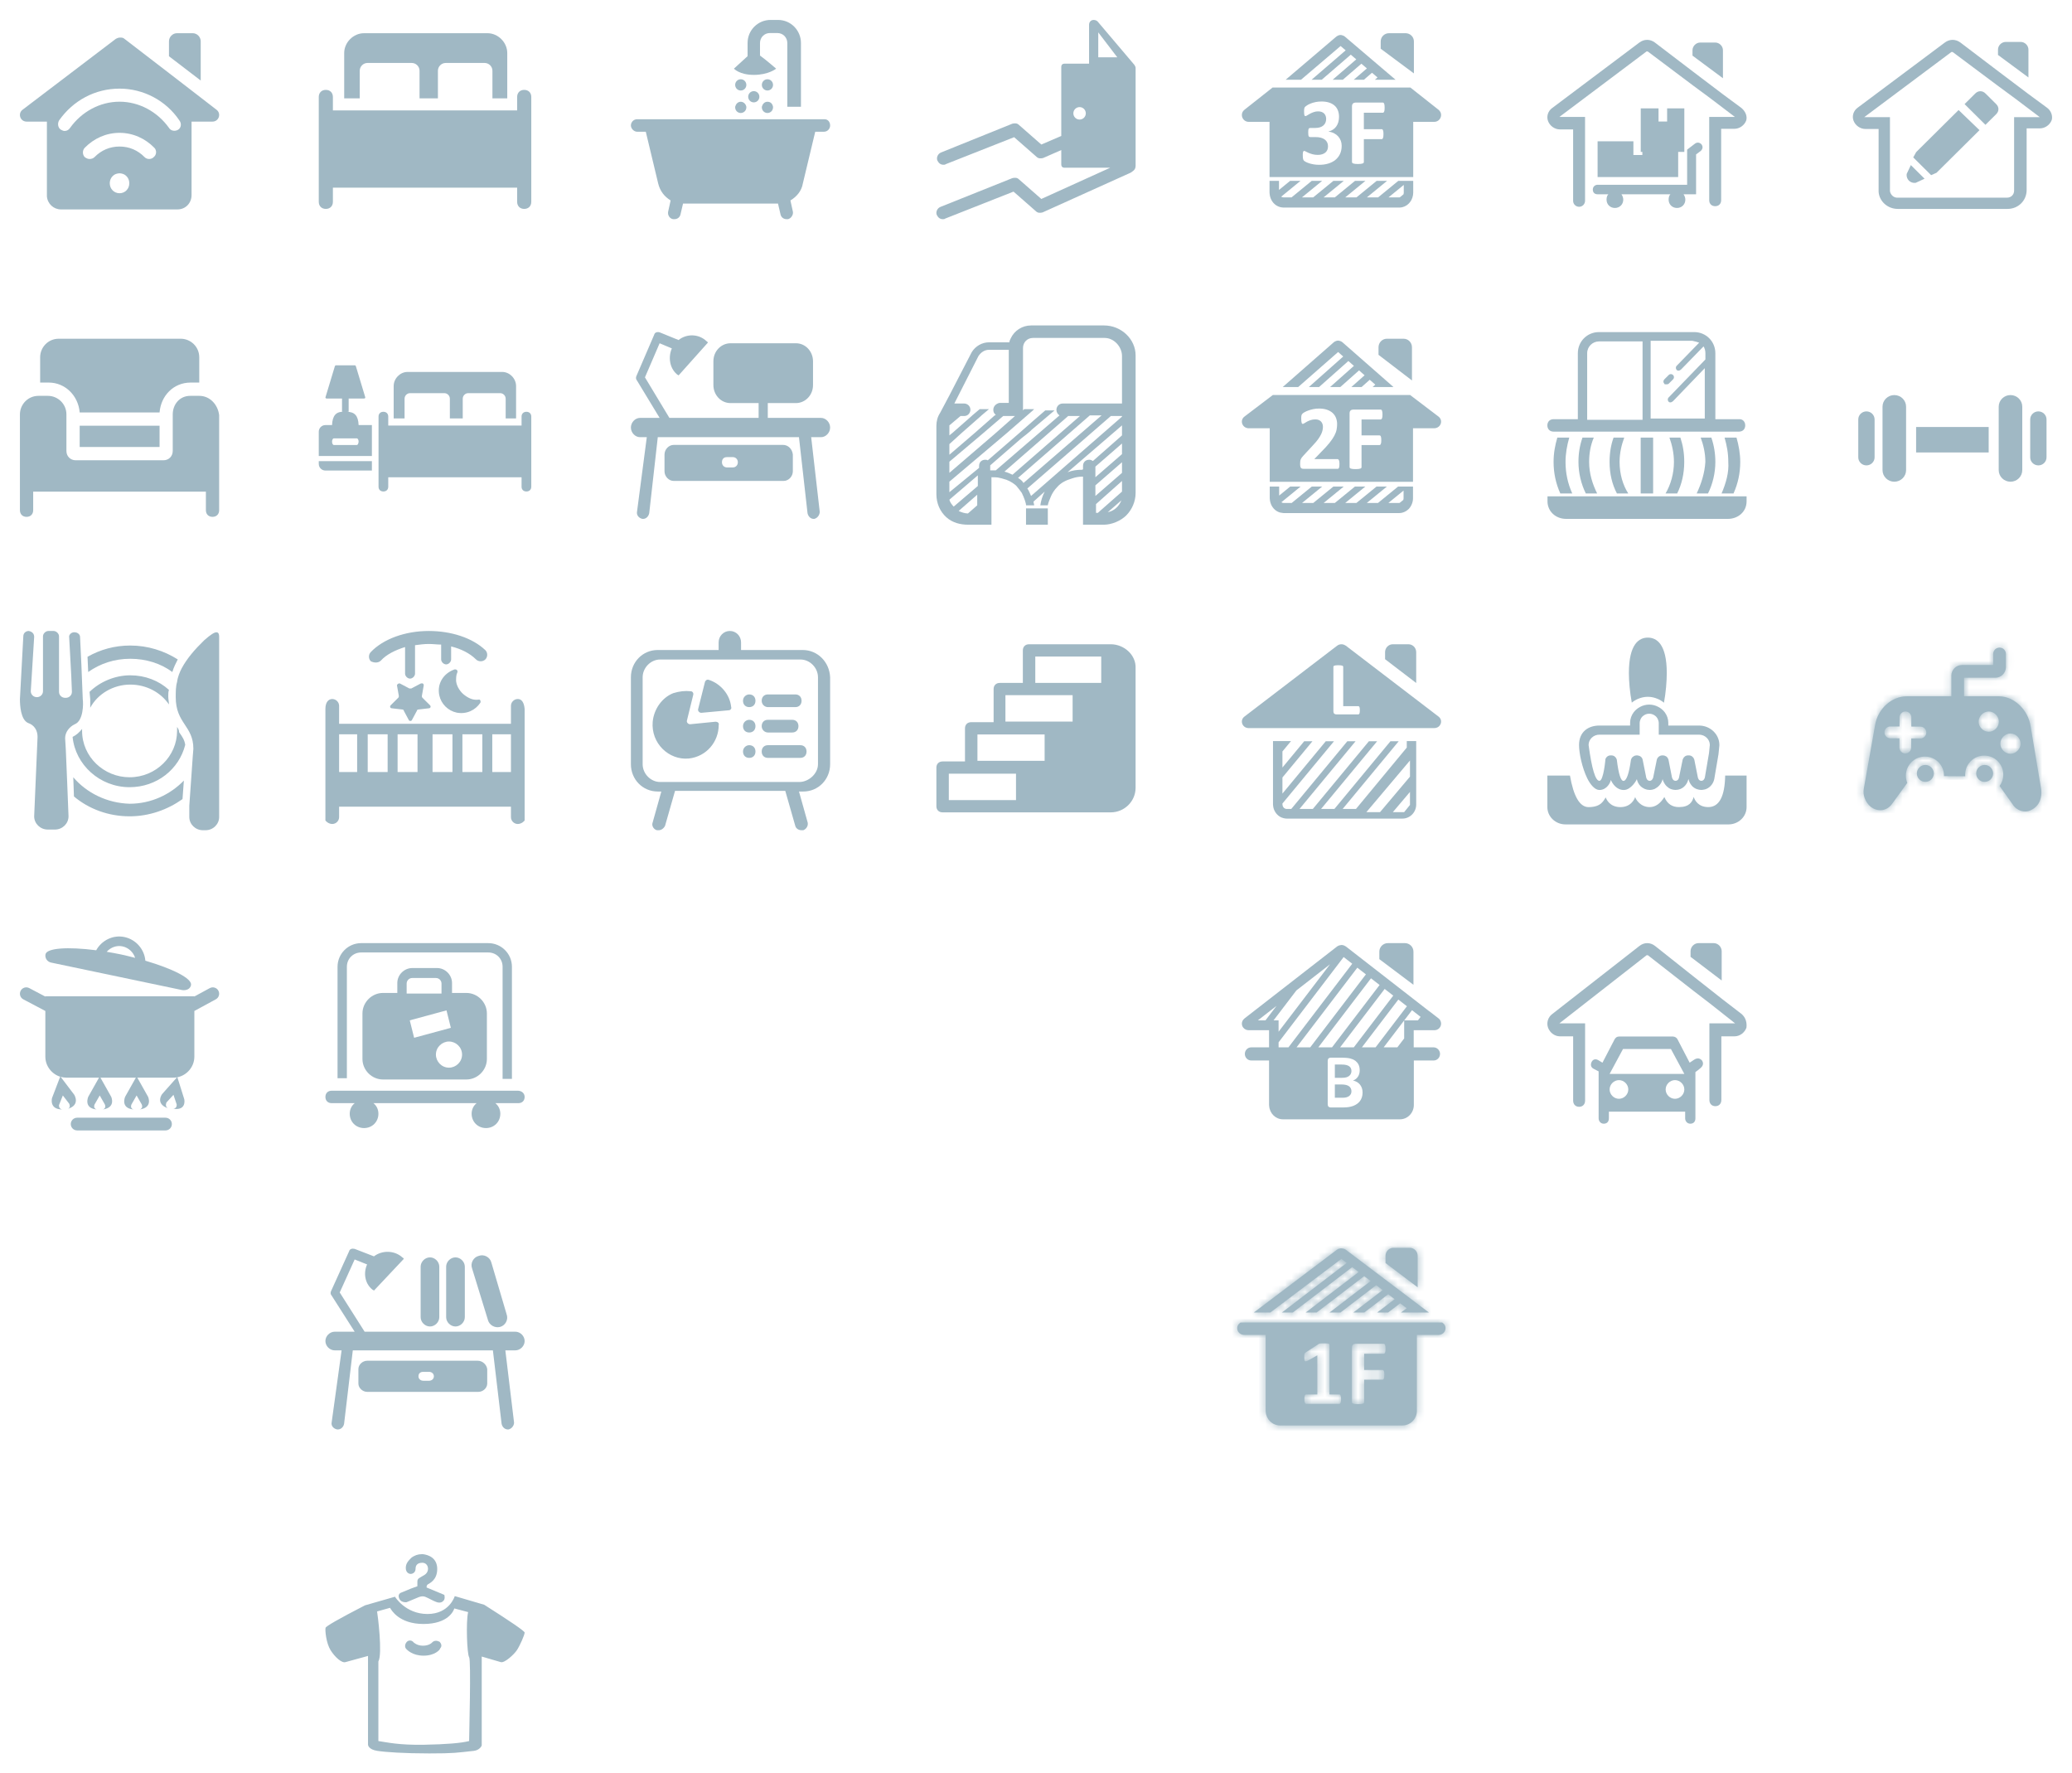 <?xml version="1.0" encoding="UTF-8"?>
<svg width="312px" height="267px" viewBox="0 0 312 267" version="1.1" xmlns="http://www.w3.org/2000/svg" xmlns:xlink="http://www.w3.org/1999/xlink">
    <!-- Generator: Sketch 54.1 (76490) - https://sketchapp.com -->
    <title>location_dropdown</title>
    <desc>Created with Sketch.</desc>
    <defs>
        <path d="M21.963,2.236 L21.963,11.776 C21.963,12.744 22.757,13.529 23.737,13.529 L23.737,13.529 C24.718,13.529 25.512,12.744 25.512,11.776 L25.512,11.776 L25.512,2.236 C25.512,1.268 24.718,0.482 23.737,0.482 L23.737,0.482 C22.757,0.482 21.963,1.268 21.963,2.236 L21.963,2.236 Z M4.469,2.236 L4.469,11.776 C4.469,12.744 5.263,13.529 6.243,13.529 L6.243,13.529 C7.223,13.529 8.018,12.744 8.018,11.776 L8.018,11.776 L8.018,2.236 C8.018,1.268 7.223,0.482 6.243,0.482 L6.243,0.482 C5.263,0.482 4.469,1.268 4.469,2.236 L4.469,2.236 Z M26.706,4.154 L26.706,9.857 C26.706,10.527 27.256,11.07 27.934,11.07 L27.934,11.07 C28.614,11.07 29.164,10.527 29.164,9.857 L29.164,9.857 L29.164,4.154 C29.164,3.484 28.614,2.94 27.934,2.94 L27.934,2.94 C27.256,2.94 26.706,3.484 26.706,4.154 L26.706,4.154 Z M0.817,4.154 L0.817,9.857 C0.817,10.527 1.367,11.07 2.047,11.07 L2.047,11.07 C2.725,11.07 3.275,10.527 3.275,9.857 L3.275,9.857 L3.275,4.154 C3.275,3.484 2.725,2.94 2.047,2.94 L2.047,2.94 C1.367,2.94 0.817,3.484 0.817,4.154 L0.817,4.154 Z M9.527,9.122 L20.453,9.122 L20.453,5.288 L9.527,5.288 L9.527,9.122 Z" id="path-1"></path>
        <path d="M20.133,1.457 L20.133,3.126 L15.426,3.126 C14.547,3.126 13.832,3.842 13.832,4.72 L13.832,4.72 L13.832,7.834 L7.141,7.834 C4.836,7.822 2.729,9.737 2.344,12.197 L2.344,12.197 L0.649,21.747 C0.473,22.693 0.866,23.743 1.649,24.439 L1.649,24.439 C2.77,25.325 4.194,25.127 4.984,23.927 L4.984,23.927 L7.197,20.869 C7.06,20.533 6.985,20.167 6.985,19.782 L6.985,19.782 C6.985,18.197 8.27,16.912 9.854,16.912 L9.854,16.912 C11.439,16.912 12.724,18.197 12.724,19.782 L12.724,19.782 C12.724,19.807 12.724,19.831 12.723,19.855 L12.723,19.855 L15.924,19.876 C15.916,19.795 15.914,19.715 15.914,19.633 L15.914,19.633 C15.914,18.048 17.197,16.763 18.784,16.763 L18.784,16.763 C20.369,16.763 21.653,18.048 21.653,19.633 L21.653,19.633 C21.653,20.269 21.447,20.856 21.096,21.331 L21.096,21.331 L23.036,24.071 C23.638,25.071 24.896,25.47 25.838,24.961 L25.838,24.961 C27.188,24.332 27.501,22.949 27.363,21.855 L27.363,21.855 L25.771,12.366 C25.403,9.877 23.301,7.847 20.997,7.834 L20.997,7.834 L15.744,7.834 L15.744,5.039 L20.452,5.039 C21.332,5.039 22.046,4.324 22.046,3.445 L22.046,3.445 L22.046,1.457 C22.046,0.929 21.619,0.5 21.09,0.5 L21.09,0.5 C20.561,0.5 20.133,0.929 20.133,1.457 L20.133,1.457 Z M19.454,13.18 C18.641,13.173 17.933,12.458 17.939,11.643 L17.939,11.643 C17.943,10.828 18.657,10.119 19.47,10.122 L19.47,10.122 C20.283,10.129 20.99,10.844 20.985,11.659 L20.985,11.659 C20.981,12.472 20.271,13.179 19.459,13.18 L19.459,13.18 C19.457,13.18 19.456,13.18 19.454,13.18 L19.454,13.18 Z M6.033,11.009 C6.036,10.517 6.436,10.121 6.926,10.122 L6.926,10.122 C7.417,10.126 7.812,10.527 7.809,11.019 L7.809,11.019 L7.802,12.396 L9.178,12.405 C9.668,12.406 10.064,12.807 10.061,13.298 L10.061,13.298 C10.058,13.789 9.659,14.186 9.168,14.182 L9.168,14.182 L7.793,14.176 L7.786,15.554 C7.783,16.047 7.384,16.443 6.894,16.44 L6.894,16.44 C6.403,16.438 6.007,16.037 6.01,15.546 L6.01,15.546 L6.017,14.168 L4.642,14.16 C4.152,14.158 3.757,13.757 3.758,13.265 L3.758,13.265 C3.76,12.774 4.161,12.379 4.651,12.379 L4.651,12.379 L6.026,12.387 L6.033,11.009 Z M21.21,14.956 C21.214,14.142 21.928,13.432 22.74,13.437 L22.74,13.437 C23.554,13.441 24.261,14.158 24.257,14.972 L24.257,14.972 C24.252,15.787 23.539,16.493 22.726,16.492 L22.726,16.492 C21.913,16.488 21.204,15.771 21.21,14.956 L21.21,14.956 Z M17.572,19.449 C17.572,20.154 18.142,20.724 18.847,20.724 L18.847,20.724 C19.551,20.724 20.122,20.154 20.122,19.449 L20.122,19.449 C20.122,18.744 19.551,18.174 18.847,18.174 L18.847,18.174 C18.142,18.174 17.572,18.744 17.572,19.449 L17.572,19.449 Z M8.643,19.449 C8.643,20.154 9.214,20.724 9.918,20.724 L9.918,20.724 C10.623,20.724 11.193,20.154 11.193,19.449 L11.193,19.449 C11.193,18.744 10.623,18.174 9.918,18.174 L9.918,18.174 C9.214,18.174 8.643,18.744 8.643,19.449 L8.643,19.449 Z" id="path-3"></path>
        <path d="M23.841,0.871 C23.173,0.871 22.631,1.415 22.631,2.085 L22.631,2.085 L22.631,3.165 L24.926,4.899 L27.471,6.821 L27.471,2.085 C27.471,1.415 26.929,0.871 26.261,0.871 L26.261,0.871 L23.841,0.871 Z M15.29,1.18 L2.796,10.615 L3.44,10.615 L5.089,10.615 L5.291,10.615 L15.982,2.542 L16.788,3.15 L7.027,10.615 L8.676,10.615 L17.618,3.777 L18.592,4.512 L12.277,9.341 C12.276,9.342 12.276,9.344 12.276,9.344 L12.276,9.344 L10.613,10.615 L12.261,10.615 L19.239,5.278 L19.422,5.139 L20.397,5.875 L14.199,10.615 L15.848,10.615 L21.226,6.501 L22.201,7.239 L17.785,10.615 L19.434,10.615 L22.631,8.17 L23.031,7.865 L24.006,8.6 L22.631,9.652 L21.372,10.615 L23.021,10.615 L23.87,9.966 L24.836,9.227 L25.811,9.964 L25.808,9.966 L25.058,10.54 C25.057,10.54 25.056,10.54 25.055,10.541 L25.055,10.541 L24.958,10.615 L24.959,10.615 L25.732,10.615 L26.608,10.615 L26.64,10.59 L26.674,10.615 L28.545,10.615 L29.169,10.615 L28.855,10.378 L28.087,9.798 L27.88,9.643 L27.471,9.333 L27.05,9.015 L26.075,8.279 L25.246,7.653 L24.271,6.916 L23.724,6.503 L23.441,6.29 L22.631,5.678 L22.466,5.554 L21.636,4.927 L20.662,4.191 L20.567,4.119 L19.842,3.572 L19.832,3.564 L18.858,2.829 L18.028,2.202 L17.053,1.466 L16.674,1.18 C16.494,1.044 16.279,0.978 16.061,0.963 L16.061,0.963 C16.034,0.962 16.009,0.951 15.982,0.951 L15.982,0.951 C15.737,0.951 15.492,1.028 15.29,1.18 L15.29,1.18 Z M28.668,12.121 L3.297,12.121 L0.802,12.121 L0.696,12.2 C0.499,12.35 0.379,12.535 0.326,12.731 L0.326,12.731 C0.3,12.829 0.29,12.928 0.296,13.028 L0.296,13.028 C0.307,13.227 0.38,13.42 0.503,13.581 L0.503,13.581 C0.689,13.822 0.989,13.99 1.369,13.99 L1.369,13.99 L4.579,13.99 L4.579,25.42 C4.579,25.451 4.584,25.479 4.588,25.507 L4.588,25.507 C4.591,25.535 4.594,25.564 4.597,25.593 L4.597,25.593 C4.618,25.877 4.693,26.144 4.811,26.389 L4.811,26.389 C4.93,26.631 5.09,26.849 5.285,27.031 L5.285,27.031 C5.673,27.397 6.194,27.621 6.77,27.621 L6.77,27.621 L8.499,27.621 L11.635,27.621 L20.329,27.621 L22.545,27.621 L25.159,27.621 C26.37,27.621 27.351,26.636 27.351,25.42 L27.351,25.42 L27.351,13.99 L30.596,13.99 C30.976,13.99 31.275,13.822 31.462,13.581 L31.462,13.581 C31.585,13.42 31.657,13.227 31.669,13.028 L31.669,13.028 C31.674,12.928 31.664,12.829 31.638,12.731 L31.638,12.731 C31.585,12.535 31.465,12.35 31.268,12.2 L31.268,12.2 L31.163,12.121 L28.668,12.121 Z M10.492,17.919 C10.453,17.88 10.427,17.811 10.412,17.713 L10.412,17.713 C10.398,17.615 10.393,17.477 10.393,17.3 L10.393,17.3 C10.393,17.188 10.394,17.095 10.398,17.023 L10.398,17.023 C10.404,16.951 10.416,16.889 10.433,16.838 L10.433,16.838 C10.453,16.788 10.478,16.745 10.51,16.712 L10.51,16.712 C10.543,16.68 10.587,16.645 10.642,16.608 L10.642,16.608 L12.58,15.348 C12.603,15.33 12.632,15.315 12.666,15.303 L12.666,15.303 C12.701,15.291 12.746,15.283 12.802,15.276 L12.802,15.276 C12.859,15.268 12.932,15.264 13.021,15.26 L13.021,15.26 C13.113,15.258 13.23,15.258 13.373,15.258 L13.373,15.258 C13.55,15.258 13.693,15.26 13.802,15.268 L13.802,15.268 C13.912,15.276 13.994,15.286 14.05,15.303 L14.05,15.303 C14.105,15.32 14.142,15.341 14.162,15.37 L14.162,15.37 C14.179,15.397 14.189,15.432 14.189,15.475 L14.189,15.475 L14.189,22.951 L15.66,22.951 C15.701,22.951 15.74,22.964 15.773,22.99 L15.773,22.99 C15.808,23.016 15.839,23.057 15.865,23.112 L15.865,23.112 C15.89,23.168 15.908,23.242 15.919,23.332 L15.919,23.332 C15.931,23.423 15.937,23.537 15.937,23.672 L15.937,23.672 C15.937,23.802 15.931,23.913 15.919,24.003 L15.919,24.003 C15.902,24.095 15.883,24.167 15.857,24.221 L15.857,24.221 C15.832,24.275 15.802,24.313 15.771,24.336 L15.771,24.336 C15.739,24.359 15.701,24.371 15.66,24.371 L15.66,24.371 L10.685,24.371 C10.646,24.371 10.613,24.359 10.58,24.336 L10.58,24.336 C10.546,24.313 10.517,24.275 10.492,24.221 L10.492,24.221 C10.466,24.167 10.447,24.095 10.433,24.003 L10.433,24.003 C10.42,23.913 10.412,23.802 10.412,23.672 L10.412,23.672 C10.412,23.537 10.418,23.423 10.43,23.332 L10.43,23.332 C10.441,23.242 10.46,23.168 10.486,23.112 L10.486,23.112 C10.511,23.057 10.541,23.016 10.573,22.99 L10.573,22.99 C10.605,22.964 10.642,22.951 10.685,22.951 L10.685,22.951 L12.364,22.951 L12.364,17.061 L10.915,17.867 C10.808,17.918 10.72,17.949 10.652,17.961 L10.652,17.961 C10.637,17.964 10.622,17.965 10.609,17.965 L10.609,17.965 C10.562,17.965 10.524,17.95 10.492,17.919 L10.492,17.919 Z M18.052,24.392 C17.933,24.377 17.839,24.358 17.771,24.332 L17.771,24.332 C17.701,24.307 17.65,24.277 17.621,24.238 L17.621,24.238 C17.589,24.2 17.576,24.156 17.576,24.105 L17.576,24.105 L17.576,15.901 C17.576,15.697 17.627,15.547 17.732,15.456 L17.732,15.456 C17.837,15.367 17.966,15.321 18.119,15.321 L18.119,15.321 L22.361,15.321 C22.404,15.321 22.441,15.333 22.474,15.359 L22.474,15.359 C22.505,15.384 22.535,15.427 22.561,15.485 L22.561,15.485 C22.586,15.543 22.606,15.622 22.617,15.719 L22.617,15.719 C22.628,15.816 22.634,15.936 22.634,16.076 L22.634,16.076 C22.634,16.215 22.628,16.334 22.617,16.429 L22.617,16.429 C22.606,16.525 22.586,16.601 22.561,16.657 L22.561,16.657 C22.535,16.712 22.505,16.753 22.474,16.782 L22.474,16.782 C22.441,16.811 22.404,16.824 22.361,16.824 L22.361,16.824 L19.414,16.824 L19.414,19.259 L22.181,19.259 C22.222,19.259 22.259,19.27 22.293,19.293 L22.293,19.293 C22.324,19.317 22.354,19.356 22.378,19.413 L22.378,19.413 C22.404,19.469 22.423,19.543 22.436,19.636 L22.436,19.636 C22.447,19.729 22.453,19.847 22.453,19.986 L22.453,19.986 C22.453,20.126 22.447,20.242 22.436,20.335 L22.436,20.335 C22.423,20.43 22.404,20.505 22.378,20.566 L22.378,20.566 C22.354,20.627 22.324,20.67 22.293,20.695 L22.293,20.695 C22.259,20.721 22.222,20.734 22.181,20.734 L22.181,20.734 L19.414,20.734 L19.414,24.105 C19.414,24.156 19.4,24.2 19.373,24.238 L19.373,24.238 C19.345,24.277 19.294,24.307 19.223,24.332 L19.223,24.332 C19.15,24.358 19.056,24.377 18.941,24.392 L18.941,24.392 C18.824,24.406 18.675,24.412 18.496,24.412 L18.496,24.412 C18.318,24.412 18.171,24.406 18.052,24.392 L18.052,24.392 Z" id="path-5"></path>
    </defs>
    <g id="----sub-menu-@-aimesh-#-location" stroke="none" stroke-width="1" fill="none" fill-rule="evenodd">
        <g id="location_dropdown">
            <g transform="translate(3, 3)">
                <g id="Group-55" fill="#A0B8C4">
                    <path d="M27.004,56.6 C28.602,56.6 29.8,57.9 30,59.5 L30,66.4 L30,67.1 L30,69.7 L30,71.019 L30,72.019 L30,73.019 L30,73.819 C30,74.419 29.601,74.819 29.001,74.819 C28.402,74.819 28.003,74.419 28.003,73.819 L28.003,73.019 L28.003,72.019 L28.003,71.019 L1.997,71.019 L1.997,72.019 L1.997,73.019 L1.997,73.819 C1.997,74.419 1.598,74.819 0.999,74.819 C0.4,74.819 -0,74.419 -0,73.819 L-0,73.019 L-0,72.019 L-0,71.019 L-0,69.6 L-0,67 L-0,66.3 L-0,59.4 C-0,57.9 1.199,56.6 2.796,56.6 L2.996,56.6 L4.205,56.6 C5.703,56.6 7.002,57.8 7.002,59.4 L7.002,64.9 C7.002,65.7 7.601,66.3 8.4,66.3 L21.612,66.3 C22.411,66.3 23.01,65.7 23.01,64.9 L23.01,59.4 C23.01,57.9 24.043,56.6 25.641,56.6 L26.202,56.6 L27.004,56.6 Z M8.999,64.3 L21.028,64.3 L21.028,61.1 L8.999,61.1 L8.999,64.3 Z M8.999,59.1 C8.799,56.6 6.84,54.6 4.344,54.6 L3.045,54.6 L3.045,50.8 C3.045,49.3 4.244,48 5.842,48 L24.208,48 C25.706,48 27.004,49.2 27.004,50.8 L27.004,54.6 L25.706,54.6 C23.109,54.6 21.228,56.6 21.028,59.1 L8.999,59.1 Z" id="Fill-1"></path>
                    <path d="M23.823,16.531 C24.283,16.25 24.374,15.594 24.007,15.125 C21.985,12.125 18.584,10.344 15,10.344 C11.324,10.344 8.015,12.125 5.901,15.125 C5.625,15.594 5.717,16.25 6.177,16.531 C6.361,16.625 6.544,16.718 6.728,16.718 C7.096,16.718 7.372,16.531 7.555,16.25 C9.302,13.812 12.059,12.312 15,12.312 C17.941,12.312 20.698,13.812 22.444,16.25 C22.72,16.718 23.363,16.812 23.823,16.531 L23.823,16.531 Z M20.147,20.656 C20.606,20.281 20.606,19.625 20.239,19.25 C18.86,17.843 17.022,17 15,17 C12.978,17 11.14,17.843 9.761,19.25 C9.394,19.625 9.394,20.281 9.761,20.656 C10.037,20.843 10.221,20.937 10.496,20.937 C10.772,20.937 11.048,20.843 11.232,20.656 C12.243,19.625 13.529,19.062 15,19.062 C16.47,19.062 17.757,19.625 18.768,20.656 C19.136,21.031 19.779,21.031 20.147,20.656 L20.147,20.656 Z M15,26.094 C15.827,26.094 16.47,25.437 16.47,24.594 C16.47,24.031 16.195,23.562 15.735,23.281 C15.551,23.187 15.276,23.093 15,23.093 C14.724,23.093 14.448,23.187 14.265,23.281 C13.805,23.562 13.529,24.031 13.529,24.594 C13.529,25.437 14.173,26.094 15,26.094 L15,26.094 Z M29.613,13.531 C30.348,14.093 29.981,15.312 28.97,15.312 L25.845,15.312 L25.845,26.375 C25.845,27.594 24.926,28.531 23.731,28.531 L21.25,28.531 L19.136,28.531 L10.864,28.531 L7.831,28.531 L6.177,28.531 C5.074,28.531 4.155,27.687 4.063,26.562 L4.063,26.375 L4.063,15.312 L1.03,15.312 C0.019,15.312 -0.349,14.093 0.387,13.531 L14.448,2.843 C14.632,2.75 14.816,2.656 15.092,2.656 C15.276,2.656 15.551,2.656 15.735,2.843 L22.444,8 L26.58,11.187 L29.613,13.531 Z M27.224,3.218 L27.224,9.125 L22.444,5.468 L22.444,3.218 C22.444,2.562 22.996,2 23.639,2 L26.029,2 C26.672,2 27.224,2.562 27.224,3.218 L27.224,3.218 Z" id="Fill-3"></path>
                    <path d="M29.591,92.199 C30,92.199 30,92.697 30,92.897 L30,105.056 L30,108.644 L30,116.518 L30,120.006 C30,121.103 29.08,122 27.956,122 L27.548,122 C26.424,122 25.504,121.103 25.504,120.006 L25.504,118.312 L25.709,115.422 L26.015,111.036 L26.117,109.741 C26.117,106.252 23.461,105.953 23.461,101.966 C23.461,101.169 23.461,100.372 23.665,99.674 C23.767,98.877 24.074,98.179 24.38,97.581 C25.198,96.086 26.322,94.79 27.752,93.395 C28.774,92.498 29.284,92.199 29.591,92.199 L29.591,92.199 Z M9.463,102.265 C9.566,102.963 9.566,105.554 8.237,106.053 C7.42,106.451 6.807,107.249 6.807,108.146 L6.909,109.84 L7.113,114.724 L7.318,119.907 C7.318,121.003 6.398,121.9 5.274,121.9 L4.189,121.9 C3.065,121.9 2.145,121.003 2.145,119.907 L2.656,107.946 C2.656,106.95 2.145,106.152 1.226,105.853 C0.102,105.355 0,103.162 0,102.265 L0.511,92.797 C0.511,92.299 0.919,92 1.328,92 C1.839,92.099 2.145,92.398 2.145,92.897 L1.634,101.069 C1.634,101.568 2.043,101.966 2.554,101.966 C3.065,101.966 3.473,101.568 3.473,101.069 L3.473,92.797 C3.473,92.398 3.882,92 4.291,92 L5.07,92 C5.479,92 5.887,92.398 5.887,92.797 L5.887,101.069 L5.887,101.169 C5.887,101.667 6.296,102.066 6.807,102.066 L6.909,102.066 C7.42,102.066 7.829,101.667 7.829,101.169 L7.727,98.677 L7.42,92.996 C7.318,92.598 7.727,92.199 8.135,92.199 L8.237,92.199 C8.646,92.199 9.055,92.498 9.055,92.897 L9.259,97.182 L9.361,99.774 L9.463,102.265 Z M16.615,100.073 C14.061,100.073 11.711,101.468 10.587,103.561 L10.587,102.265 L10.485,101.169 C12.018,99.674 14.265,98.677 16.615,98.677 C18.863,98.677 20.907,99.475 22.439,100.87 C22.337,101.169 22.337,101.468 22.337,101.867 C22.337,102.265 22.439,102.664 22.439,103.063 C21.213,101.269 19.067,100.073 16.615,100.073 L16.615,100.073 Z M23.665,106.451 C23.869,106.75 23.972,106.95 23.972,107.249 C24.482,107.946 24.789,108.445 24.891,109.143 C23.972,112.83 20.6,115.521 16.513,115.521 C12.018,115.521 8.34,112.133 7.931,107.946 C8.544,107.648 8.953,107.249 9.361,106.75 L9.361,107.049 C9.361,110.937 12.631,114.026 16.513,114.026 C20.498,114.026 23.665,110.837 23.665,107.049 L23.665,106.451 Z M8.033,114.026 C10.076,116.418 13.142,117.913 16.513,118.013 C19.783,118.013 22.643,116.618 24.687,114.525 L24.482,117.315 C22.235,118.91 19.476,119.907 16.513,119.907 C13.346,119.907 10.383,118.81 8.135,116.917 L8.033,114.026 Z M16.615,96.186 C14.265,96.186 12.12,96.883 10.281,98.179 L10.179,95.887 C12.12,94.79 14.265,94.192 16.615,94.192 C19.272,94.192 21.724,94.99 23.767,96.285 C23.461,96.883 23.154,97.481 22.95,98.179 C21.213,96.883 18.965,96.186 16.615,96.186 L16.615,96.186 Z" id="Fill-5"></path>
                    <path d="M75.936,10.533 C76.574,10.533 77,10.96 77,11.6 L77,27.386 C77,28.026 76.574,28.453 75.936,28.453 C75.298,28.453 74.872,28.026 74.872,27.386 L74.872,25.253 L47.127,25.253 L47.127,27.386 C47.127,28.026 46.701,28.453 46.063,28.453 C45.425,28.453 45,28.026 45,27.386 L45,11.6 C45,10.96 45.425,10.533 46.063,10.533 C46.701,10.533 47.127,10.96 47.127,11.6 L47.127,13.626 L48.828,13.626 L73.171,13.626 L74.872,13.626 L74.872,11.6 C74.872,10.96 75.298,10.533 75.936,10.533 L75.936,10.533 Z M52.338,6.48 C51.7,6.48 51.168,7.013 51.168,7.653 L51.168,11.813 L48.828,11.813 L48.828,4.986 C48.828,3.386 50.211,2 51.806,2 L70.406,2 C72.001,2 73.383,3.386 73.383,4.986 L73.383,11.813 L71.15,11.813 L71.15,7.653 C71.15,7.013 70.618,6.48 69.98,6.48 L64.11,6.48 C63.472,6.48 62.941,7.013 62.941,7.653 L62.941,11.813 L60.175,11.813 L60.175,7.653 C60.175,7.013 59.644,6.48 59.005,6.48 L52.338,6.48 Z" id="Fill-7"></path>
                    <path d="M50.729,64 C50.875,64 50.979,63.769 51,63.5 C51,63.231 50.875,63 50.729,63 L47.271,63 C47.125,63 47,63.231 47,63.5 C47,63.769 47.125,64 47.271,64 L50.729,64 Z M53,66.434 L53,67.846 L46,67.846 C45.448,67.846 45,67.399 45,66.846 L45,66.434 L53,66.434 Z M76.269,59 C76.707,59 77,59.286 77,59.714 L77,70.286 C77,70.714 76.707,71 76.269,71 C75.83,71 75.537,70.714 75.537,70.286 L75.537,68.857 L55.462,68.857 L55.462,70.286 C55.462,70.714 55.17,71 54.731,71 C54.292,71 54,70.714 54,70.286 L54,59.714 C54,59.286 54.292,59 54.731,59 C55.17,59 55.462,59.286 55.462,59.714 L55.462,61.071 L56.632,61.071 L74.368,61.071 L75.537,61.071 L75.537,59.714 C75.537,59.286 75.83,59 76.269,59 L76.269,59 Z M58.74,56.196 C58.292,56.196 57.92,56.576 57.92,57.033 L57.92,60 L56.279,60 L56.279,55.13 C56.279,53.989 57.249,53 58.367,53 L72.622,53 C73.741,53 74.71,53.989 74.71,55.13 L74.71,60 L73.144,60 L73.144,57.033 C73.144,56.576 72.771,56.196 72.324,56.196 L67.499,56.196 C67.052,56.196 66.679,56.576 66.679,57.033 L66.679,60 L65.71,60 L64.74,60 L64.74,57.033 C64.74,56.576 64.367,56.196 63.92,56.196 L58.74,56.196 Z M49.5,57 L49.5,59 L48.5,59 L48.5,57 L46.178,57 C46.122,57 46.067,56.973 46.039,56.946 C46.011,56.892 45.984,56.839 46.011,56.812 L47.425,52.134 C47.453,52.054 47.508,52 47.592,52 L50.42,52 C50.503,52 50.558,52.054 50.586,52.134 L52,56.812 C52,56.866 52,56.919 51.972,56.946 C51.944,56.973 51.889,57 51.833,57 L49.5,57 Z M47,61 C47.057,59.587 47.6,58.954 48.743,59.003 L49.228,59.003 C50.4,59.003 50.943,59.587 51,61 L53,61 L53,65.658 L45,65.658 L45,62 C45,61.448 45.448,61 46,61 L47,61 Z" id="Fill-9"></path>
                    <path d="M110.505,8.276 C108.355,8.276 107.514,7.336 107.514,7.336 L109.57,5.455 L109.57,3.48 C109.57,1.505 111.159,-0 113.028,-0 L114.15,-0 C116.112,-0 117.608,1.599 117.608,3.48 L117.608,13.072 L115.552,13.072 L115.552,3.48 C115.552,2.633 114.898,1.975 114.056,1.975 L112.935,1.975 C112.094,1.975 111.44,2.633 111.44,3.48 L111.44,5.361 C112.468,6.113 113.869,7.336 113.869,7.336 C113.869,7.336 112.748,8.276 110.505,8.276 L110.505,8.276 Z M112.561,12.32 C113.028,12.32 113.309,12.602 113.402,13.072 L113.402,13.166 C113.402,13.637 113.028,14.013 112.561,14.013 C112.094,14.013 111.72,13.637 111.72,13.166 L111.72,13.072 C111.813,12.696 112.094,12.32 112.561,12.32 L112.561,12.32 Z M112.561,8.934 C113.028,8.934 113.402,9.31 113.402,9.781 C113.402,10.251 113.028,10.627 112.561,10.627 C112.094,10.627 111.72,10.251 111.72,9.781 C111.72,9.31 112.094,8.934 112.561,8.934 L112.561,8.934 Z M108.542,12.32 C108.916,12.32 109.29,12.602 109.384,13.072 L109.384,13.166 C109.384,13.637 109.01,14.013 108.542,14.013 C108.075,14.013 107.701,13.637 107.701,13.166 L107.701,13.072 C107.795,12.696 108.075,12.32 108.542,12.32 L108.542,12.32 Z M109.664,11.568 C109.664,11.097 110.038,10.721 110.505,10.721 C110.972,10.721 111.346,11.097 111.346,11.568 C111.346,12.038 110.972,12.414 110.505,12.414 C110.038,12.414 109.664,12.038 109.664,11.568 L109.664,11.568 Z M108.542,8.934 C109.01,8.934 109.384,9.31 109.384,9.781 C109.384,10.251 109.01,10.627 108.542,10.627 C108.075,10.627 107.701,10.251 107.701,9.781 C107.701,9.31 108.075,8.934 108.542,8.934 L108.542,8.934 Z M121.159,14.953 C121.72,14.953 122,15.423 122,15.894 C122,16.364 121.627,16.834 121.066,16.834 L119.757,16.834 L117.888,24.64 C117.701,25.768 116.954,26.615 116.019,27.179 L116.393,28.872 C116.486,29.342 116.112,29.906 115.645,30 L115.458,30 C114.991,30 114.617,29.718 114.524,29.248 L114.15,27.649 L105.552,27.649 L105.926,27.649 L99.851,27.649 L99.477,29.248 C99.384,29.718 99.01,30 98.542,30 L98.355,30 C97.795,29.906 97.514,29.342 97.608,28.872 L97.982,27.179 C97.047,26.615 96.393,25.768 96.112,24.64 L94.243,16.834 L92.935,16.834 C92.468,16.834 92,16.364 92,15.894 C92,15.423 92.374,14.953 92.935,14.953 L115.645,14.953 L117.608,14.953 L121.159,14.953 Z" id="Fill-11"></path>
                    <path d="M107.368,67.376 C107.736,67.376 108.104,67.085 108.104,66.601 C108.104,66.117 107.736,65.826 107.368,65.826 L106.448,65.826 C105.988,65.826 105.712,66.117 105.712,66.601 C105.712,67.085 106.08,67.376 106.448,67.376 L107.368,67.376 Z M114.914,63.986 C115.65,63.986 116.294,64.567 116.386,65.439 L116.386,67.957 C116.386,68.732 115.742,69.41 115.006,69.41 L98.442,69.41 C97.705,69.41 97.061,68.732 97.061,67.957 L97.061,65.439 C97.061,64.664 97.705,63.986 98.442,63.986 L114.914,63.986 Z M120.62,59.918 C121.356,59.918 122,60.596 122,61.371 C122,62.145 121.356,62.823 120.62,62.823 L119.147,62.823 L120.435,74.06 C120.435,74.544 120.067,75.028 119.607,75.125 L119.515,75.125 C119.055,75.125 118.687,74.738 118.595,74.253 L117.307,62.823 L96.049,62.823 L94.761,74.253 C94.669,74.738 94.301,75.125 93.84,75.125 L93.748,75.125 C93.196,75.028 92.828,74.544 92.92,74.06 L94.393,62.823 L93.38,62.823 C92.644,62.823 92,62.145 92,61.371 C92,60.596 92.644,59.918 93.38,59.918 L96.325,59.918 L92.92,54.3 C92.736,54.106 92.736,53.815 92.828,53.622 L95.497,47.422 C95.589,47.035 95.957,46.938 96.325,47.035 L99.178,48.197 C100.374,47.229 102.215,47.229 103.411,48.391 C103.503,48.391 103.503,48.488 103.595,48.585 L99.178,53.525 C99.086,53.428 98.994,53.428 98.902,53.331 C97.797,52.362 97.613,50.716 98.166,49.456 L96.325,48.682 L94.116,53.815 L97.797,59.918 L111.233,59.918 L111.233,58.852 L111.233,58.271 L111.233,57.884 L111.233,57.69 L107,57.69 C105.528,57.69 104.423,56.431 104.423,54.978 L104.423,51.394 C104.423,49.844 105.62,48.682 107,48.682 L116.847,48.682 C118.319,48.682 119.423,49.941 119.423,51.394 L119.423,54.978 C119.423,56.527 118.227,57.69 116.847,57.69 L112.613,57.69 L112.613,57.884 L112.613,58.271 L112.613,58.852 L112.613,59.918 L120.62,59.918 Z" id="Fill-13"></path>
                    <path d="M139.873,117.557 L139.873,117.465 L149.989,117.465 L149.989,113.492 L139.873,113.492 L139.873,117.557 Z M144.182,111.552 L154.298,111.552 L154.298,107.58 L144.182,107.58 L144.182,111.552 Z M148.397,101.667 L148.397,105.64 L158.513,105.64 L158.513,101.667 L151.863,101.667 L148.397,101.667 Z M152.893,95.847 L152.893,99.82 L158.607,99.82 L162.822,99.82 L162.822,95.847 L152.893,95.847 Z M164.249,94 C166.31,94 168.09,95.663 167.996,97.603 L167.996,115.617 C167.996,117.649 166.31,119.312 164.249,119.312 L156.078,119.312 L155.235,119.312 L154.392,119.312 L149.989,119.312 L138.936,119.312 C138.374,119.312 138,118.943 138,118.388 L138,112.568 C138,112.014 138.374,111.645 138.936,111.645 L142.308,111.645 L142.308,106.656 C142.308,106.102 142.683,105.732 143.245,105.732 L146.617,105.732 L146.617,100.744 C146.617,100.189 146.992,99.82 147.554,99.82 L151.02,99.82 L151.02,94.924 C151.02,94.369 151.394,94 151.956,94 L163.665,94 L164.249,94 Z" id="Fill-15"></path>
                    <path d="M302.44,8.662 L297.856,5.274 L297.856,4.471 C297.856,3.846 298.395,3.312 299.024,3.312 L301.272,3.312 C301.901,3.312 302.44,3.846 302.44,4.471 L302.44,8.662 Z M284.104,23.195 L284.733,21.857 L286.8,23.907 L285.452,24.532 C284.643,24.62 284.014,23.997 284.104,23.195 L284.104,23.195 Z M285.542,19.895 L291.924,13.566 L295.07,16.596 L288.598,23.015 L287.789,23.372 L286.621,22.213 L286.351,21.947 L285.093,20.698 L285.542,19.895 Z M295.968,11.069 L297.586,12.674 C298.036,13.12 298.036,13.743 297.586,14.19 L295.968,15.794 L292.823,12.674 L294.44,11.069 C294.89,10.623 295.519,10.623 295.968,11.069 L295.968,11.069 Z M300.283,14.636 L304.148,14.636 L300.373,11.783 L297.946,9.998 L291.025,4.827 L290.845,4.827 L277.722,14.636 L280.688,14.636 L281.587,14.636 L281.587,25.779 C281.677,26.314 282.126,26.761 282.666,26.761 L299.204,26.761 C299.833,26.761 300.283,26.314 300.283,25.691 L300.283,14.636 Z M305.226,13.209 C305.856,13.655 306.125,14.457 305.945,15.081 C305.676,15.794 304.957,16.329 304.148,16.329 L302.17,16.329 L302.17,25.602 C302.17,27.206 300.912,28.454 299.294,28.454 L282.756,28.454 C281.228,28.454 279.969,27.296 279.879,25.869 L279.879,25.691 L279.879,16.419 L277.902,16.419 C277.093,16.419 276.374,15.883 276.104,15.171 C275.835,14.457 276.104,13.655 276.733,13.209 L289.856,3.401 C290.575,2.866 291.474,2.866 292.193,3.401 L297.946,7.769 L302.44,11.158 L305.226,13.209 Z" id="Fill-17"></path>
                    <path d="M59.026,105.413 C58.931,105.6 58.651,105.6 58.556,105.413 L57.807,104.016 C57.807,103.924 57.714,103.829 57.62,103.829 L56.026,103.644 C55.745,103.644 55.651,103.365 55.84,103.177 L56.964,102.061 C57.057,101.966 57.057,101.874 57.057,101.781 L56.776,100.198 C56.776,100.01 57.057,99.825 57.245,99.918 L58.651,100.662 L58.931,100.662 L60.337,99.918 C60.618,99.825 60.806,99.918 60.806,100.198 L60.525,101.781 C60.525,101.874 60.525,101.966 60.618,102.061 L61.743,103.177 C61.931,103.365 61.837,103.644 61.556,103.644 L59.962,103.829 C59.868,103.829 59.776,103.924 59.776,104.016 L59.026,105.413 Z M53.59,96.751 C53.309,96.751 53.029,96.657 52.84,96.564 C52.465,96.192 52.465,95.54 52.84,95.168 C54.715,93.21 57.995,92.001 61.556,92.001 C64.93,92.001 68.115,93.025 70.084,94.888 C70.457,95.26 70.457,95.912 70.084,96.284 C69.709,96.657 69.052,96.657 68.677,96.284 C67.74,95.353 66.428,94.701 64.93,94.329 L64.93,96.284 C64.93,96.657 64.555,97.031 64.18,97.031 C63.804,97.031 63.429,96.657 63.429,96.284 L63.429,94.049 C62.867,94.049 62.212,93.957 61.556,93.957 C60.9,93.957 60.15,94.049 59.495,94.142 L59.495,98.427 C59.495,98.799 59.12,99.172 58.745,99.172 C58.37,99.172 57.995,98.799 57.995,98.427 L57.995,94.421 C56.495,94.888 55.184,95.54 54.34,96.472 C54.153,96.657 53.871,96.751 53.59,96.751 L53.59,96.751 Z M63.148,101.688 C62.773,99.918 63.804,98.335 65.492,97.775 C65.772,97.775 65.96,97.962 65.867,98.242 C65.678,98.614 65.678,99.079 65.678,99.546 C65.772,100.383 66.335,101.222 66.99,101.688 C67.74,102.246 68.397,102.433 69.052,102.34 C69.334,102.246 69.427,102.62 69.334,102.805 C68.584,103.924 67.272,104.576 65.772,104.296 C64.46,104.016 63.429,102.992 63.148,101.688 L63.148,101.688 Z M71.127,113.239 L73.939,113.239 L73.939,107.556 L71.127,107.556 L71.127,113.239 Z M48.062,113.237 L50.779,113.237 L50.779,107.555 L48.062,107.555 L48.062,113.237 Z M66.629,113.239 L69.629,113.239 L69.629,107.556 L66.629,107.556 L66.629,113.239 Z M62.132,113.239 L65.13,113.239 L65.13,107.556 L62.132,107.556 L62.132,113.239 Z M52.371,113.237 L55.37,113.237 L55.37,107.555 L52.371,107.555 L52.371,113.237 Z M56.87,113.239 L59.87,113.239 L59.87,107.556 L56.87,107.556 L56.87,113.239 Z M74.969,102.246 C75.531,102.246 75.906,102.713 75.999,103.737 L75.999,120.504 C75.999,120.597 75.531,121.062 74.969,121.062 C74.406,121.062 73.939,120.597 73.939,120.037 L73.939,118.454 L48.062,118.454 L48.062,120.037 C48.062,120.597 47.593,121.062 47.031,121.062 C46.468,121.062 45.999,120.597 45.999,120.504 L45.999,103.737 C45.999,102.713 46.468,102.246 47.031,102.246 C47.593,102.246 48.062,102.713 48.062,103.272 L48.062,105.972 L73.939,105.972 L73.939,103.272 C73.939,102.713 74.406,102.246 74.969,102.246 L74.969,102.246 Z" id="Fill-19"></path>
                    <path d="M49.233,142.562 L49.233,159.344 L47.827,159.344 L47.827,142.562 C47.827,140.594 49.42,139 51.389,139 L70.524,139 C72.493,139 74.086,140.594 74.086,142.562 L74.086,159.438 L72.68,159.438 L72.68,142.562 C72.68,141.344 71.743,140.406 70.524,140.406 L51.389,140.406 C50.17,140.406 49.233,141.344 49.233,142.562 L49.233,142.562 Z M58.233,146.594 L63.483,146.594 L63.483,145.094 C63.483,144.625 63.108,144.25 62.639,144.25 L59.077,144.25 C58.608,144.25 58.233,144.625 58.233,145.094 L58.233,146.594 Z M66.577,155.781 C66.577,154.656 65.639,153.812 64.608,153.812 C63.577,153.812 62.639,154.656 62.639,155.781 C62.639,156.812 63.483,157.75 64.608,157.75 C65.639,157.75 66.577,156.906 66.577,155.781 L66.577,155.781 Z M58.702,150.625 L59.358,153.25 L64.889,151.75 L64.233,149.125 L58.702,150.625 Z M62.816,142.75 C64.035,142.75 65.066,143.781 65.066,145 L65.066,146.5 L67.222,146.5 C68.91,146.5 70.316,147.906 70.316,149.594 L70.316,156.438 C70.316,158.125 68.91,159.531 67.222,159.531 L54.67,159.531 C52.983,159.531 51.577,158.125 51.577,156.438 L51.577,149.594 C51.577,147.906 52.983,146.5 54.67,146.5 L56.827,146.5 L56.827,145 C56.827,143.781 57.858,142.75 59.077,142.75 L62.816,142.75 Z M74.967,161.219 C75.531,161.219 76,161.594 76,162.156 C76,162.719 75.624,163.094 75.061,163.094 L71.587,163.094 C72.056,163.469 72.338,164.031 72.338,164.688 C72.338,165.906 71.399,166.844 70.178,166.844 C68.958,166.844 68.019,165.906 68.019,164.688 C68.019,164.031 68.301,163.469 68.77,163.094 L53.23,163.094 C53.699,163.469 53.981,164.031 53.981,164.688 C53.981,165.906 53.042,166.844 51.822,166.844 C50.601,166.844 49.662,165.906 49.662,164.688 C49.662,164.031 49.944,163.469 50.413,163.094 L46.939,163.094 C46.376,163.094 46,162.719 46,162.156 C46,161.594 46.376,161.219 46.939,161.219 L74.967,161.219 Z" id="Fill-21"></path>
                    <path d="M70.488,195.788 L68.088,187.988 C67.788,187.188 68.288,186.288 69.088,186.088 C69.888,185.788 70.788,186.288 70.988,187.088 L73.288,194.888 C73.588,195.688 73.088,196.588 72.288,196.788 C71.488,196.988 70.688,196.488 70.488,195.788 L70.488,195.788 Z M65.587,196.719 C64.837,196.719 64.181,196.063 64.181,195.313 L64.181,187.719 C64.181,186.969 64.837,186.313 65.587,186.313 C66.337,186.313 66.993,186.969 66.993,187.719 L66.993,195.313 C66.993,196.063 66.337,196.719 65.587,196.719 L65.587,196.719 Z M61.745,196.719 C60.995,196.719 60.339,196.063 60.339,195.313 L60.339,187.719 C60.339,186.969 60.995,186.313 61.745,186.313 C62.494,186.313 63.15,186.969 63.15,187.719 L63.15,195.313 C63.15,196.063 62.494,196.719 61.745,196.719 L61.745,196.719 Z M61.62,204.888 C61.977,204.888 62.334,204.637 62.334,204.219 C62.334,203.8 61.977,203.549 61.62,203.549 L60.727,203.549 C60.281,203.549 60.013,203.8 60.013,204.219 C60.013,204.637 60.37,204.888 60.727,204.888 L61.62,204.888 Z M68.939,201.875 C69.653,201.875 70.278,202.461 70.367,203.131 L70.367,205.307 C70.367,205.977 69.742,206.563 69.028,206.563 L52.306,206.563 C51.592,206.563 50.967,205.977 50.967,205.307 L50.967,203.131 C50.967,202.461 51.592,201.875 52.306,201.875 L68.939,201.875 Z M74.594,197.503 C75.344,197.503 76,198.159 76,198.909 C76,199.659 75.344,200.315 74.594,200.315 L73.095,200.315 L74.407,211.19 C74.407,211.659 74.032,212.128 73.563,212.221 L73.47,212.221 C73.001,212.221 72.626,211.846 72.532,211.378 L71.22,200.315 L50.124,200.315 L48.812,211.378 C48.718,211.846 48.343,212.221 47.874,212.221 L47.781,212.221 C47.218,212.128 46.843,211.659 46.937,211.19 L48.437,200.315 L47.406,200.315 C46.656,200.315 46,199.659 46,198.909 C46,198.159 46.656,197.503 47.406,197.503 L50.405,197.503 L46.937,192.065 C46.75,191.878 46.75,191.596 46.843,191.409 L49.561,185.409 C49.655,185.034 50.03,184.94 50.405,185.034 L53.31,186.159 C54.528,185.221 56.403,185.221 57.621,186.346 C57.715,186.346 57.715,186.44 57.809,186.534 L53.31,191.315 C53.216,191.221 53.123,191.221 53.029,191.128 C51.904,190.19 51.717,188.596 52.279,187.378 L50.405,186.628 L48.156,191.596 L51.904,197.503 L74.594,197.503 Z" id="Fill-23"></path>
                    <path d="M117.511,109.197 C118.074,109.197 118.449,109.579 118.449,110.152 C118.449,110.726 118.074,111.108 117.511,111.108 L112.634,111.108 C112.071,111.108 111.696,110.726 111.696,110.152 C111.696,109.579 112.071,109.197 112.634,109.197 L117.511,109.197 Z M112.634,107.286 C112.165,107.286 111.696,106.904 111.696,106.331 C111.696,105.758 112.071,105.375 112.634,105.375 L116.292,105.375 C116.854,105.375 117.23,105.758 117.23,106.331 C117.23,106.904 116.854,107.286 116.292,107.286 L112.634,107.286 Z M112.634,103.465 C112.165,103.465 111.696,103.082 111.696,102.509 C111.696,101.936 112.071,101.554 112.634,101.554 L116.761,101.554 C117.323,101.554 117.699,101.936 117.699,102.509 C117.699,103.082 117.323,103.465 116.761,103.465 L112.634,103.465 Z M109.82,109.197 C110.383,109.197 110.758,109.579 110.758,110.152 C110.758,110.726 110.383,111.108 109.82,111.108 C109.257,111.108 108.882,110.726 108.882,110.152 C108.882,109.579 109.351,109.197 109.82,109.197 L109.82,109.197 Z M109.82,105.375 C110.383,105.375 110.758,105.758 110.758,106.331 C110.758,106.904 110.383,107.286 109.82,107.286 C109.257,107.286 108.882,106.904 108.882,106.331 C108.882,105.758 109.351,105.375 109.82,105.375 L109.82,105.375 Z M109.82,101.554 C110.383,101.554 110.758,101.936 110.758,102.509 C110.758,103.082 110.383,103.465 109.82,103.465 C109.257,103.465 108.882,103.082 108.882,102.509 C108.882,101.936 109.351,101.554 109.82,101.554 L109.82,101.554 Z M103.724,99.356 C105.506,99.929 106.913,101.554 107.1,103.465 C107.194,103.656 107.006,103.942 106.725,103.942 L102.598,104.324 C102.317,104.324 102.036,104.038 102.129,103.751 L103.161,99.643 C103.255,99.452 103.442,99.261 103.724,99.356 L103.724,99.356 Z M104.755,105.662 C105.037,105.662 105.318,105.853 105.224,106.14 C105.224,108.719 103.349,110.917 100.722,111.203 C97.721,111.49 95.001,108.91 95.283,105.662 C95.47,103.751 96.689,102.031 98.378,101.363 C99.316,101.076 100.16,100.98 101.004,101.076 C101.285,101.076 101.473,101.363 101.379,101.649 L100.441,105.471 C100.347,105.758 100.629,106.044 100.91,106.044 L104.755,105.662 Z M117.357,114.738 C118.764,114.738 120.171,113.496 120.171,112.063 L120.171,98.974 C120.171,97.541 118.952,96.299 117.545,96.299 L108.682,96.299 L105.493,96.299 L96.395,96.299 C94.988,96.299 93.769,97.541 93.769,98.974 L93.769,112.063 C93.769,113.496 94.988,114.738 96.395,114.738 L97.145,114.738 L99.115,114.738 L114.872,114.738 L116.841,114.738 L117.357,114.738 Z M117.873,94.866 C120.124,94.866 121.906,96.681 122,98.974 L122,112.063 C122,114.356 120.218,116.172 117.967,116.172 L117.31,116.172 L118.623,120.853 C118.717,121.331 118.436,121.808 117.967,122 L117.686,122 C117.217,122 116.841,121.713 116.748,121.331 L115.247,116.076 L98.646,116.076 L97.145,121.331 C96.958,121.713 96.583,122 96.208,122 L95.926,122 C95.457,121.904 95.082,121.331 95.27,120.853 L96.583,116.172 L96.033,116.172 C93.782,116.172 92,114.356 92,112.063 L92,98.974 C92,96.681 93.782,94.866 96.033,94.866 L105.211,94.866 L105.211,93.719 C105.211,92.764 105.962,92 106.9,92 C107.838,92 108.588,92.764 108.588,93.719 L108.588,94.866 L117.873,94.866 Z" id="Fill-25"></path>
                    <path d="M60.781,246.281 C59.081,246.281 58.281,245.381 58.181,245.281 C57.881,244.981 57.981,244.481 58.281,244.181 C58.581,243.881 59.081,243.981 59.281,244.281 C59.281,244.281 59.781,244.781 60.681,244.781 C61.681,244.781 62.081,244.281 62.081,244.281 C62.381,243.981 62.781,243.981 63.181,244.181 C63.481,244.481 63.581,244.881 63.281,245.181 C63.281,245.381 62.481,246.281 60.781,246.281 L60.781,246.281 Z M57.078,237.593 C56.967,237.283 57.029,237.036 57.264,236.85 L58.833,236.2 L59.848,235.828 L59.848,235.152 C59.848,234.595 60.154,234.621 60.956,234.098 C61.757,233.574 61.543,232.291 60.586,232.291 C59.629,232.291 59.571,232.95 59.571,233.228 C59.571,233.693 59.202,233.971 58.833,233.971 C58.556,233.971 58.102,233.748 58.102,233.077 C58.102,232.406 58.464,232.021 58.925,231.557 C59.387,231.186 59.94,231 60.494,231 L60.679,231 C61.509,231.093 62.837,231.557 62.837,233.228 C62.837,234.9 61.694,235.367 61.417,235.553 C61.294,235.63 61.232,235.784 61.232,236.014 L63.909,237.128 C63.994,237.507 63.965,237.787 63.82,237.968 C63.603,238.239 63.269,238.368 62.837,238.243 C62.55,238.159 62.076,237.942 61.417,237.593 C60.863,237.314 60.586,237.221 59.756,237.593 L58.648,238.057 L58.187,238.243 C57.6,238.243 57.245,238.057 57.078,237.593 L57.078,237.593 Z M53.779,239.624 C53.859,239.995 54.632,246.003 53.975,247.157 L53.975,259.135 C55.255,259.321 57.025,259.766 60.932,259.692 C64.204,259.631 66.441,259.445 67.641,259.135 C67.641,258.228 67.952,246.93 67.641,246.507 C67.329,246.084 67.141,241.166 67.491,239.721 L65.41,239.171 C65.304,239.543 64.477,241.51 60.762,241.51 C57.047,241.51 55.894,239.357 55.734,239.078 L53.779,239.624 Z M76,242.793 C76,243.164 75.279,244.779 74.837,245.448 C74.396,246.116 72.954,247.435 72.4,247.25 L69.539,246.414 L69.539,259.785 C69.539,259.878 69.203,260.51 68.36,260.612 C65.776,260.892 65.42,261 61.644,261 C57.869,261 55.057,260.808 53.799,260.612 C52.541,260.416 52.415,259.785 52.415,259.692 L52.415,246.321 L49.027,247.25 C48.473,247.435 47.432,246.507 46.773,245.448 C46.114,244.389 45.93,242.461 46.022,242.09 C46.084,241.842 48.061,240.714 51.953,238.707 L56.476,237.407 C56.476,237.407 58.045,240.007 61.368,240.007 C64.69,240.007 65.478,237.314 65.478,237.314 L69.908,238.614 C73.908,241.152 75.938,242.545 76,242.793 L76,242.793 Z" id="Fill-27"></path>
                    <path d="M162.375,1.875 L165.238,5.625 L162.375,5.625 L162.375,1.875 Z M159.562,15 C159.045,15 158.625,14.58 158.625,14.063 C158.625,13.545 159.045,13.125 159.562,13.125 C160.08,13.125 160.5,13.545 160.5,14.063 C160.5,14.58 160.08,15 159.562,15 L159.562,15 Z M167.818,6.77 L162.266,0.221 C162.084,0.036 161.72,-0.056 161.447,0.036 C161.174,0.128 160.992,0.405 160.992,0.682 L160.992,6.585 L157.261,6.585 C156.988,6.585 156.806,6.77 156.806,7.047 L156.806,17.47 L153.802,18.761 L150.435,15.81 C150.162,15.533 149.798,15.533 149.434,15.625 L138.694,19.961 C138.239,20.145 137.966,20.699 138.148,21.16 C138.33,21.529 138.603,21.805 139.058,21.805 C139.149,21.805 139.331,21.805 139.422,21.713 L149.707,17.655 L153.074,20.606 C153.347,20.883 153.711,20.883 154.075,20.791 L156.806,19.592 L156.806,21.79 C156.806,22.067 156.988,22.252 157.261,22.252 L164.177,22.252 L153.802,26.956 L150.435,24.004 C150.162,23.727 149.798,23.727 149.434,23.82 L138.603,28.155 C138.148,28.34 137.875,28.893 138.057,29.354 C138.239,29.723 138.512,30 138.967,30 C139.058,30 139.24,30 139.331,29.908 L149.616,25.849 L152.983,28.801 C153.256,29.078 153.62,29.078 153.984,28.985 L167.272,22.99 C167.818,22.624 168,22.455 168,21.883 L168,7.231 C168,7.047 167.909,6.954 167.818,6.77 L167.818,6.77 Z" id="Fill-29"></path>
                    <path d="M259.258,149.677 C259.888,150.237 260.068,150.983 259.978,151.729 C259.708,152.475 258.988,153.034 258.178,153.034 L256.199,153.034 L256.199,161.031 L256.199,161.218 L256.199,162.616 C256.199,163.176 255.839,163.549 255.299,163.549 C254.759,163.549 254.399,163.176 254.399,162.616 L254.399,161.218 L254.399,161.124 L254.399,158.607 L254.399,158.513 L254.399,151.076 L258.268,151.076 L254.489,148.092 L252.059,146.227 L245.131,140.818 L244.951,140.818 L231.813,151.076 L234.783,151.076 L235.683,151.076 L235.683,158.607 L235.683,158.7 L235.683,161.218 L235.683,161.311 L235.683,162.71 C235.683,163.269 235.323,163.642 234.783,163.642 C234.243,163.642 233.883,163.269 233.883,162.71 L233.883,161.311 L233.883,161.124 L233.883,153.034 L231.903,153.034 C231.094,153.034 230.374,152.475 230.104,151.729 C229.834,150.983 230.104,150.143 230.734,149.677 L243.871,139.419 C244.591,138.86 245.491,138.86 246.211,139.419 L251.969,143.989 L256.469,147.532 L259.258,149.677 Z M256.25,140.219 L256.25,144.625 L251.562,141.062 L251.562,140.219 C251.562,139.562 252.114,139 252.757,139 L255.055,139 C255.698,139 256.25,139.562 256.25,140.219 L256.25,140.219 Z M239.375,158.687 L250.625,158.687 L248.605,154.937 L241.394,154.937 L239.375,158.687 Z M249.218,162.437 C249.976,162.437 250.625,161.788 250.625,161.031 C250.625,160.274 249.976,159.625 249.218,159.625 C248.461,159.625 247.812,160.274 247.812,161.031 C247.812,161.788 248.461,162.437 249.218,162.437 L249.218,162.437 Z M240.781,162.437 C241.538,162.437 242.187,161.788 242.187,161.031 C242.187,160.274 241.538,159.625 240.781,159.625 C240.024,159.625 239.375,160.274 239.375,161.031 C239.375,161.788 240.024,162.437 240.781,162.437 L240.781,162.437 Z M252.092,156.556 C252.625,156.208 253.004,156.361 253.283,156.664 C253.543,157.072 253.476,157.452 253.066,157.808 C252.792,158.044 252.535,158.246 252.293,158.413 L252.293,165.38 C252.293,165.884 252.004,166.187 251.521,166.187 C251.039,166.187 250.749,165.783 250.749,165.38 L250.749,164.37 L239.264,164.37 L239.264,165.38 C239.264,165.884 238.975,166.187 238.492,166.187 C238.01,166.187 237.72,165.783 237.72,165.38 L237.72,158.413 L237.72,158.312 L236.948,157.908 C236.562,157.707 236.466,157.303 236.659,156.899 C236.852,156.495 237.238,156.394 237.624,156.596 L238.299,157 L240.133,153.466 C240.326,153.163 240.519,153.062 240.809,153.062 L248.916,153.062 C249.205,153.062 249.495,153.264 249.591,153.466 L251.425,157 C251.514,156.935 251.736,156.787 252.092,156.556 L252.092,156.556 Z" id="Fill-31"></path>
                    <path d="M154.08,73.546 L154.68,73.546 L154.78,73.546 L154.78,73.646 L154.78,73.846 L154.78,74.1 L154.78,74.4 L154.78,76 L154.68,76 L151.696,76 L151.496,76 L151.496,74.3 L151.496,74.1 L151.496,74.546 L151.496,74.346 L151.496,73.646 L151.496,73.546 L151.696,73.546 L152.3,73.546 L152.5,73.546 L153.529,73.546 L154.08,73.546 Z M144.335,50.609 L140.702,57.756 L141.447,57.756 L141.634,57.756 L142.193,57.756 C142.658,57.756 143.124,58.132 143.124,58.696 C143.124,59.167 142.752,59.637 142.193,59.637 L141.634,59.637 L139.957,61.047 L139.957,62.552 L140.422,62.176 L143.311,59.637 L143.404,59.543 L144.522,58.602 L145.919,58.602 L144.801,59.543 L144.708,59.637 L141.82,62.176 L139.957,63.869 L139.957,65.467 L143.683,62.27 L146.572,59.731 L146.665,59.637 L146.944,59.449 C146.665,59.261 146.572,58.978 146.572,58.696 C146.572,58.132 147.037,57.756 147.503,57.662 L147.596,57.662 L148.621,57.662 L148.714,57.662 L148.901,57.662 L148.901,49.668 L145.919,49.668 C145.267,49.668 144.708,50.044 144.335,50.609 L144.335,50.609 Z M144.242,70.17 L144.242,68.571 L139.957,72.239 C140.05,72.615 140.329,72.991 140.609,73.273 L144.242,70.17 Z M148.062,59.637 L144.988,62.27 L139.957,66.518 L139.957,68.195 L146.851,62.27 L149.832,59.637 L148.714,59.637 L148.621,59.637 L148.062,59.637 Z M142.752,74.308 L142.565,74.308 L142.752,74.308 L144.149,73.085 L144.149,71.486 L141.354,73.931 C141.727,74.12 142.286,74.308 142.752,74.308 L142.752,74.308 Z M165.95,50.609 C165.95,49.198 164.739,47.881 163.342,47.881 L154.118,47.881 L153.932,47.881 L152.534,47.881 C151.696,47.881 151.044,48.54 151.044,49.386 L151.044,58.602 L151.044,58.79 L151.23,58.602 L152.534,58.602 L152.721,58.602 L152.534,58.79 L148.528,62.27 L139.957,69.524 L139.957,71.11 L144.429,67.442 L144.429,67.16 C144.429,66.596 144.801,66.22 145.36,66.22 C145.454,66.22 145.64,66.22 145.733,66.314 L150.298,62.364 L152.441,60.483 L154.398,58.79 L155.795,58.79 L152.348,61.706 L152.162,61.894 L151.603,62.364 L150.764,63.022 L146.106,67.066 L146.106,67.16 L146.106,67.819 L146.944,67.819 L156.54,59.543 C156.261,59.355 156.075,59.073 156.075,58.696 C156.075,58.226 156.447,57.756 157.006,57.756 L165.95,57.756 L165.95,50.609 Z M164.273,59.637 L151.696,70.546 C151.975,70.922 152.068,71.298 152.255,71.674 L165.95,59.731 L165.95,59.637 L164.273,59.637 Z M157.845,59.637 L148.249,68.007 C148.621,68.101 149.087,68.289 149.46,68.477 L159.615,59.637 L157.845,59.637 Z M151.044,69.605 C151.044,69.699 151.137,69.699 151.137,69.699 L162.876,59.543 L161.106,59.543 L150.298,68.947 C150.578,69.135 150.857,69.323 151.044,69.605 L151.044,69.605 Z M163.808,74.12 C164.739,73.931 165.485,73.273 165.857,72.333 L163.808,74.12 Z M162.317,74.214 L165.95,71.016 L165.95,69.417 L162.037,72.897 L162.037,74.214 L162.317,74.214 Z M165.95,68.195 L165.95,66.596 L161.944,70.076 L161.944,71.674 L165.95,68.195 Z M165.95,65.373 L165.95,63.775 L161.944,67.254 L161.944,68.853 L165.95,65.373 Z M161.572,66.408 L165.95,62.552 L165.95,61.047 L157.752,68.101 C158.497,67.819 159.149,67.725 159.988,67.725 L160.081,67.631 L160.081,67.16 C160.081,66.596 160.454,66.22 161.013,66.22 C161.292,66.22 161.385,66.314 161.572,66.408 L161.572,66.408 Z M163.249,46 C165.857,46 168,48.069 168,50.515 L168,71.204 C168,72.521 167.441,73.743 166.603,74.59 C165.764,75.436 164.367,76 163.249,76 L160.081,76 L160.081,68.759 C159.429,68.759 158.963,68.853 158.404,69.041 C157.472,69.323 156.727,69.699 156.168,70.358 C155.795,70.734 155.422,71.298 155.236,71.768 C155.05,72.239 154.863,72.615 154.77,73.085 L154.677,73.085 L154.211,73.085 L153.745,73.085 L153.652,73.085 C153.745,72.427 153.932,71.768 154.304,71.016 L152.627,72.521 C152.627,72.709 152.721,72.897 152.721,73.085 L152.162,73.085 L151.882,73.085 L151.509,73.085 C151.509,72.803 151.23,71.955 150.857,71.204 C150.671,70.922 150.205,70.358 150.205,70.358 C150.019,70.076 149.739,69.888 149.46,69.699 C149.18,69.511 148.808,69.323 148.528,69.229 C148.155,69.135 147.969,69.041 147.503,68.947 C147.224,68.853 146.572,68.853 146.292,68.853 L146.292,76 L142.752,76 C141.634,76 140.422,75.718 139.491,74.872 C138.559,74.025 138,72.803 138,71.392 L138,61.141 C138,60.389 138.186,59.731 138.559,59.167 L139.957,56.533 L143.311,50.044 C143.87,49.104 144.894,48.54 145.919,48.54 L148.994,48.54 C148.994,48.352 149.087,48.163 149.18,47.975 C149.739,46.753 150.95,46 152.255,46 L163.249,46 Z" id="Fill-33"></path>
                    <path d="M247.895,54.868 C247.708,54.868 247.614,54.868 247.614,54.774 C247.427,54.587 247.427,54.306 247.614,54.119 L248.27,53.463 C248.457,53.276 248.738,53.276 248.926,53.463 C249.113,53.65 249.113,53.931 248.926,54.119 L248.27,54.774 C248.176,54.868 247.989,54.868 247.895,54.868 L247.895,54.868 Z M252.861,48.593 C252.58,48.499 252.299,48.405 251.83,48.312 L245.553,48.312 L245.553,59.457 L245.553,60.019 L246.49,60.019 L253.704,60.019 L253.704,52.433 L248.926,57.397 C248.832,57.491 248.645,57.584 248.551,57.584 C248.457,57.584 248.363,57.584 248.27,57.491 C248.082,57.303 248.082,57.022 248.27,56.835 L253.798,51.122 L253.798,50.185 C253.798,49.81 253.704,49.436 253.517,49.155 L250.144,52.62 C250.05,52.714 249.863,52.807 249.769,52.807 C249.675,52.807 249.581,52.807 249.488,52.714 C249.3,52.526 249.3,52.245 249.488,52.058 L252.861,48.593 Z M235.996,50.185 L235.996,60.207 L243.21,60.207 L244.335,60.207 L244.335,59.551 L244.335,48.405 L237.776,48.405 C236.839,48.405 235.996,49.155 235.996,50.185 L235.996,50.185 Z M258.951,60.113 C259.419,60.113 259.794,60.488 259.794,61.05 C259.794,61.612 259.419,61.986 258.857,61.986 L247.989,61.986 L245.646,61.986 L244.147,61.986 L241.805,61.986 L230.937,61.986 C230.375,61.986 230,61.612 230,61.05 C230,60.488 230.375,60.113 230.937,60.113 L234.591,60.113 L234.591,50.185 C234.591,48.405 235.996,47 237.776,47 L252.111,47 C253.891,47 255.297,48.405 255.297,50.185 L255.297,60.113 L258.951,60.113 Z M256.721,71.731 L258.407,71.731 L260,71.731 L260,72.481 C260,74.073 258.688,75.125 257.189,75.125 L255.484,75.125 L253.61,75.125 L250.425,75.125 L247.427,75.125 L242.555,75.125 L239.556,75.125 L236.371,75.125 L234.497,75.125 L232.831,75.125 C231.238,75.125 230.02,73.979 230.02,72.481 L230.02,71.731 L231.613,71.731 L233.747,71.731 L236.277,71.731 L237.964,71.731 L240.868,71.731 L242.648,71.731 L244.241,71.731 L245.74,71.731 L247.333,71.731 L249.113,71.731 L252.017,71.731 L253.704,71.731 L256.721,71.731 Z M245.927,71.212 L245.927,71.294 L244.054,71.294 L244.054,71.212 L244.054,62.885 L245.927,62.885 L245.927,71.212 Z M249.546,71.294 L247.801,71.294 C248.577,69.962 249.061,68.297 249.061,66.548 C249.061,65.216 248.771,63.967 248.383,62.885 L250.031,62.885 C250.418,64.051 250.612,65.216 250.612,66.548 C250.612,68.297 250.224,69.962 249.546,71.294 L249.546,71.294 Z M239.971,62.885 L241.577,62.885 C241.176,63.967 240.875,65.216 240.875,66.548 C240.875,68.38 241.377,70.045 242.18,71.294 L240.473,71.294 C239.771,69.962 239.369,68.38 239.369,66.548 C239.369,65.216 239.57,63.967 239.971,62.885 L239.971,62.885 Z M254.192,71.294 L252.486,71.294 C253.189,69.796 253.691,68.214 253.791,66.548 C253.791,65.216 253.49,63.967 253.088,62.885 L254.694,62.885 C255.096,64.051 255.297,65.3 255.297,66.548 C255.297,68.214 254.895,69.879 254.192,71.294 L254.192,71.294 Z M235.287,62.885 L236.993,62.885 C236.491,64.051 236.291,65.3 236.291,66.548 C236.291,68.297 236.792,69.879 237.495,71.294 L235.789,71.294 C235.086,69.879 234.684,68.214 234.684,66.548 C234.684,65.216 234.885,64.051 235.287,62.885 L235.287,62.885 Z M258.032,71.294 L256.234,71.294 C256.908,69.712 257.358,68.13 257.245,66.548 C257.245,65.216 257.021,64.051 256.683,62.885 L258.482,62.885 C258.819,64.051 259.044,65.3 259.044,66.548 C259.044,68.214 258.707,69.796 258.032,71.294 L258.032,71.294 Z M231.499,62.885 L233.298,62.885 C232.96,64.051 232.736,65.3 232.736,66.548 C232.736,68.214 233.073,69.796 233.747,71.294 L231.949,71.294 C231.274,69.796 230.937,68.214 230.937,66.548 C230.937,65.216 231.162,64.051 231.499,62.885 L231.499,62.885 Z" id="Fill-35"></path>
                    <path d="M252.215,18.636 C252.575,18.366 252.934,18.456 253.204,18.726 C253.473,19.084 253.383,19.442 253.114,19.71 L252.395,20.248 L252.395,26.252 L250.507,26.252 C250.687,26.52 250.777,26.79 250.777,27.058 C250.777,27.774 250.238,28.312 249.519,28.312 C248.799,28.312 248.26,27.774 248.26,27.058 C248.26,26.7 248.35,26.43 248.53,26.252 L241.159,26.252 C241.339,26.52 241.429,26.79 241.429,27.058 C241.429,27.774 240.89,28.312 240.171,28.312 C239.452,28.312 238.912,27.774 238.912,27.058 C238.912,26.7 239.002,26.43 239.182,26.252 L237.564,26.252 C237.115,26.252 236.845,25.983 236.845,25.535 C236.845,25.087 237.205,24.819 237.564,24.819 L251.047,24.819 L251.047,19.532 L252.215,18.636 Z M259.226,13.259 C259.855,13.796 260.125,14.514 259.945,15.142 C259.675,15.857 258.956,16.395 258.147,16.395 L256.17,16.395 L256.17,24.997 L256.17,25.267 L256.17,25.715 L256.17,26.341 L256.17,27.148 C256.17,27.686 255.81,28.044 255.271,28.044 C254.732,28.044 254.372,27.686 254.372,27.148 L254.372,26.341 L254.372,25.893 L254.372,25.715 L254.372,25.267 L254.372,24.997 L254.372,14.604 L258.237,14.604 L254.462,11.736 L252.035,9.944 L245.114,4.747 L244.934,4.747 L231.812,14.604 L234.778,14.604 L235.677,14.604 L235.677,25.267 L235.677,25.893 L235.677,27.238 C235.677,27.686 235.317,28.134 234.778,28.134 C234.328,28.134 233.879,27.774 233.879,27.238 L233.879,26.43 L233.879,25.803 L233.879,25.355 L233.879,25.087 L233.879,16.485 L231.901,16.485 C231.092,16.485 230.373,15.947 230.104,15.23 C229.834,14.514 230.104,13.707 230.733,13.259 L243.856,3.404 C244.575,2.865 245.474,2.865 246.193,3.404 L251.945,7.793 L256.44,11.198 L259.226,13.259 Z M256.44,8.78 L251.855,5.375 L251.855,4.569 C251.855,3.941 252.395,3.404 253.024,3.404 L255.271,3.404 C255.9,3.404 256.44,3.941 256.44,4.569 L256.44,8.78 Z M249.698,19.875 L249.698,23.654 L237.564,23.654 L237.564,18.277 L242.957,18.277 L242.957,20.337 L244.305,20.337 L244.305,19.875 L244.062,19.875 L244.062,13.312 L246.739,13.312 L246.739,15.299 L248.034,15.299 L248.034,13.312 L250.625,13.312 L250.625,19.875 L249.698,19.875 Z" id="Fill-37"></path>
                    <path d="M8.616,167.199 C8.087,167.199 7.659,166.77 7.659,166.242 C7.659,165.713 8.087,165.284 8.616,165.284 L21.923,165.284 C22.452,165.284 22.88,165.713 22.88,166.242 C22.88,166.77 22.452,167.199 21.923,167.199 L8.616,167.199 Z M18.888,141.644 C23.051,142.872 25.918,144.323 25.767,145.302 C25.671,145.876 25.097,146.163 24.427,146.068 L4.801,141.951 C4.131,141.855 3.748,141.281 3.844,140.706 C3.994,139.731 7.201,139.52 11.485,140.074 C12.309,138.575 14.045,137.706 15.775,138.091 C17.51,138.476 18.752,139.963 18.888,141.644 L18.888,141.644 Z M17.348,141.217 C17.082,140.384 16.38,139.696 15.463,139.493 C14.565,139.293 13.653,139.639 13.067,140.305 C13.772,140.42 14.498,140.554 15.236,140.706 C15.962,140.868 16.668,141.039 17.348,141.217 L17.348,141.217 Z M23.654,159.204 C23.476,159.236 23.293,159.253 23.107,159.253 L17.677,159.253 L19.292,162.125 C19.292,162.125 20.058,163.753 18.048,164.04 C18.622,163.848 18.335,163.274 18.335,163.274 L17.569,161.934 L16.803,163.274 C16.803,163.274 16.516,163.848 17.09,164.04 C15.08,163.848 15.846,162.125 15.846,162.125 L17.461,159.253 L12.124,159.253 L13.74,162.125 C13.74,162.125 14.506,163.753 12.495,164.04 C13.07,163.848 12.782,163.274 12.782,163.274 L12.017,161.934 L11.251,163.274 C11.251,163.274 10.963,163.848 11.538,164.04 C9.527,163.848 10.293,162.125 10.293,162.125 L11.909,159.253 L6.989,159.253 C6.694,159.253 6.407,159.211 6.135,159.133 L8.187,161.838 C8.187,161.838 9.144,163.37 7.23,163.944 C7.708,163.753 7.421,163.178 7.421,163.178 L6.464,161.934 L5.89,163.37 C5.89,163.37 5.794,163.944 6.368,164.04 C4.358,164.04 4.836,162.317 4.836,162.317 L6.062,159.111 C4.78,158.708 3.829,157.496 3.829,156.094 L3.829,149.215 L0.511,147.463 C0.043,147.216 -0.136,146.637 0.111,146.169 C0.358,145.702 0.937,145.523 1.404,145.77 L3.829,147.05 L3.829,146.999 L26.266,146.999 L26.266,147.034 L28.586,145.775 C29.05,145.523 29.631,145.695 29.884,146.16 C30.136,146.624 29.964,147.205 29.499,147.458 L26.266,149.213 L26.266,156.094 C26.266,157.612 25.151,158.908 23.708,159.194 L24.749,162.508 C24.749,162.508 25.132,164.231 23.122,163.944 C23.696,163.848 23.6,163.274 23.6,163.274 L23.122,161.838 L22.069,162.987 C22.069,162.987 21.781,163.561 22.26,163.848 C20.345,163.178 21.398,161.742 21.398,161.742 L23.654,159.204 Z" id="Fill-39"></path>
                    <path d="M192.85,9.004 L191.323,9.004 L190.595,9.004 L194.878,5.358 L198.226,2.507 C198.249,2.487 198.276,2.481 198.3,2.463 C198.472,2.34 198.667,2.268 198.867,2.268 C198.942,2.268 199.015,2.29 199.089,2.307 C199.154,2.322 199.215,2.342 199.276,2.371 C199.356,2.408 199.437,2.446 199.508,2.507 L202.353,4.928 L202.376,4.95 L202.378,4.951 L205.025,7.204 L206.037,8.065 L207.14,9.004 L207.139,9.004 L205.554,9.004 L205.025,9.004 L204.829,9.004 L204.027,9.004 L204.426,8.66 L203.596,7.954 L202.377,9.004 L200.85,9.004 L202.827,7.299 L201.997,6.594 L199.201,9.004 L197.673,9.004 L201.229,5.938 L200.399,5.233 L196.026,9.004 L194.499,9.004 L199.631,4.579 L198.867,3.928 L192.906,9.004 L192.85,9.004 Z M209.121,24.231 L209.802,24.231 L209.802,26.012 C209.802,26.261 209.755,26.497 209.685,26.72 C209.681,26.737 209.677,26.753 209.672,26.77 C209.637,26.872 209.595,26.969 209.547,27.064 C209.534,27.091 209.522,27.117 209.508,27.142 C209.461,27.226 209.411,27.306 209.355,27.382 C209.331,27.416 209.305,27.448 209.28,27.48 C209.228,27.545 209.172,27.607 209.112,27.665 C209.074,27.702 209.035,27.736 208.995,27.77 C208.938,27.817 208.883,27.863 208.822,27.904 C208.768,27.941 208.711,27.971 208.655,28.002 C208.599,28.032 208.547,28.063 208.489,28.088 C208.415,28.12 208.336,28.142 208.258,28.165 C208.211,28.179 208.167,28.196 208.119,28.207 C207.99,28.234 207.858,28.25 207.721,28.25 L207.72,28.25 L207.472,28.25 L205.905,28.25 L205.236,28.25 L204.213,28.25 L203.13,28.25 L202.646,28.25 L200.954,28.25 L199.387,28.25 L197.695,28.25 L196.128,28.25 L194.869,28.25 L194.437,28.25 L192.87,28.25 L191.89,28.25 L191.179,28.25 L191.177,28.25 L190.247,28.25 C190.225,28.25 190.205,28.244 190.183,28.244 C190.02,28.238 189.864,28.21 189.714,28.166 C189.344,28.06 189.017,27.849 188.761,27.561 L188.76,27.561 C188.54,27.313 188.372,27.014 188.273,26.677 C188.228,26.519 188.194,26.357 188.181,26.187 C188.177,26.128 188.164,26.072 188.164,26.012 L188.164,25.382 L188.164,24.231 L189.57,24.231 L189.59,24.231 L189.59,25.599 L191.261,24.231 L192.828,24.231 L189.922,26.611 C190.018,26.673 190.126,26.718 190.247,26.718 L191.481,26.718 L194.519,24.231 L194.52,24.231 L196.085,24.231 L196.087,24.231 L193.049,26.718 L194.741,26.718 L197.779,24.231 L199.345,24.231 L196.308,26.718 L198,26.718 L201.037,24.231 L202.604,24.231 L199.567,26.718 L201.258,26.718 L204.296,24.231 L205.863,24.231 L202.825,26.718 L203.13,26.718 L204.517,26.718 L207.554,24.231 L208.377,24.231 L209.121,24.231 Z M207.72,26.718 C207.747,26.718 207.77,26.705 207.796,26.701 L208.33,26.264 C208.358,26.185 208.377,26.102 208.377,26.012 L208.377,24.841 L206.084,26.718 L207.72,26.718 Z M213.897,13.881 C213.902,13.893 213.912,13.903 213.917,13.914 C214.107,14.344 213.96,14.857 213.591,15.137 C213.422,15.265 213.207,15.346 212.956,15.346 L209.802,15.346 L209.802,23.661 L208.625,23.661 L189.404,23.661 L188.164,23.661 L188.164,15.346 L185.044,15.346 C184.061,15.346 183.625,14.13 184.391,13.525 L188.629,10.176 L190.837,10.176 L205.495,10.176 L207.226,10.176 L209.372,10.176 L209.919,10.608 L210.518,11.081 L213.61,13.525 C213.741,13.629 213.834,13.752 213.897,13.881 L213.897,13.881 Z M198.081,21.075 C198.379,20.834 198.612,20.533 198.779,20.178 C198.945,19.822 199.029,19.414 199.029,18.955 C199.029,18.68 198.984,18.422 198.894,18.183 C198.803,17.943 198.673,17.728 198.505,17.539 C198.335,17.349 198.129,17.191 197.884,17.066 C197.64,16.94 197.366,16.858 197.059,16.821 L197.059,16.799 C197.316,16.732 197.543,16.633 197.74,16.5 C197.936,16.367 198.099,16.206 198.23,16.015 C198.362,15.827 198.461,15.61 198.528,15.368 C198.595,15.127 198.63,14.867 198.63,14.586 C198.63,14.226 198.571,13.901 198.457,13.616 C198.342,13.328 198.172,13.085 197.949,12.889 C197.725,12.693 197.449,12.542 197.122,12.438 C196.796,12.333 196.42,12.281 195.996,12.281 C195.67,12.281 195.369,12.311 195.091,12.369 C194.813,12.43 194.568,12.501 194.356,12.588 C194.144,12.671 193.969,12.759 193.827,12.85 C193.687,12.94 193.594,13.008 193.551,13.053 C193.505,13.098 193.473,13.14 193.452,13.178 C193.432,13.215 193.414,13.26 193.401,13.311 C193.388,13.364 193.379,13.43 193.373,13.509 C193.37,13.587 193.367,13.685 193.367,13.803 C193.367,13.946 193.371,14.062 193.382,14.152 C193.39,14.242 193.403,14.312 193.421,14.357 C193.439,14.406 193.462,14.437 193.49,14.454 C193.515,14.471 193.548,14.479 193.585,14.479 C193.638,14.479 193.723,14.44 193.838,14.365 C193.953,14.289 194.093,14.207 194.258,14.12 C194.423,14.032 194.609,13.951 194.816,13.878 C195.025,13.804 195.246,13.768 195.48,13.768 C195.688,13.768 195.868,13.797 196.022,13.857 C196.176,13.916 196.302,13.996 196.398,14.099 C196.494,14.201 196.569,14.321 196.618,14.462 C196.668,14.601 196.692,14.75 196.692,14.906 C196.692,15.111 196.656,15.297 196.584,15.465 C196.512,15.633 196.408,15.776 196.269,15.895 C196.131,16.014 195.961,16.106 195.758,16.169 C195.555,16.233 195.322,16.265 195.06,16.265 L194.296,16.265 C194.241,16.265 194.195,16.275 194.157,16.294 C194.118,16.313 194.087,16.346 194.062,16.394 C194.036,16.44 194.018,16.508 194.008,16.597 C193.996,16.683 193.991,16.797 193.991,16.934 C193.991,17.081 193.996,17.201 194.008,17.293 C194.018,17.386 194.038,17.458 194.065,17.511 C194.092,17.562 194.126,17.597 194.166,17.613 C194.207,17.63 194.256,17.639 194.316,17.639 L195.074,17.639 C195.395,17.639 195.674,17.672 195.911,17.738 C196.148,17.804 196.344,17.899 196.499,18.019 C196.655,18.14 196.772,18.285 196.851,18.457 C196.931,18.627 196.97,18.819 196.97,19.032 C196.97,19.228 196.937,19.405 196.872,19.563 C196.806,19.722 196.707,19.857 196.575,19.969 C196.441,20.08 196.28,20.167 196.089,20.228 C195.9,20.289 195.682,20.321 195.432,20.321 C195.139,20.321 194.877,20.288 194.647,20.225 C194.417,20.161 194.215,20.091 194.045,20.019 C193.872,19.945 193.731,19.876 193.621,19.812 C193.511,19.748 193.433,19.716 193.388,19.716 C193.316,19.716 193.262,19.76 193.226,19.847 C193.188,19.935 193.171,20.093 193.171,20.321 C193.171,20.458 193.174,20.576 193.181,20.673 C193.187,20.77 193.199,20.85 193.215,20.915 C193.23,20.979 193.249,21.035 193.269,21.082 C193.289,21.13 193.32,21.172 193.36,21.21 C193.401,21.248 193.486,21.302 193.618,21.374 C193.748,21.445 193.915,21.514 194.116,21.58 C194.317,21.647 194.548,21.702 194.81,21.747 C195.072,21.792 195.352,21.814 195.65,21.814 C196.142,21.814 196.596,21.752 197.012,21.626 C197.426,21.501 197.784,21.318 198.081,21.075 L198.081,21.075 Z M205.426,13.803 C205.451,13.747 205.469,13.669 205.481,13.572 C205.493,13.474 205.498,13.355 205.498,13.212 C205.498,13.071 205.493,12.95 205.481,12.85 C205.469,12.75 205.451,12.671 205.426,12.612 C205.402,12.552 205.373,12.51 205.342,12.483 C205.309,12.458 205.274,12.444 205.232,12.444 L201.109,12.444 C200.959,12.444 200.835,12.491 200.732,12.583 C200.631,12.675 200.58,12.826 200.58,13.034 L200.58,21.38 C200.58,21.433 200.595,21.477 200.624,21.516 C200.653,21.554 200.702,21.586 200.77,21.612 C200.838,21.638 200.928,21.657 201.045,21.672 C201.159,21.687 201.302,21.694 201.475,21.694 C201.65,21.694 201.795,21.687 201.907,21.672 C202.021,21.657 202.112,21.638 202.181,21.612 C202.253,21.586 202.3,21.554 202.329,21.516 C202.354,21.477 202.368,21.433 202.368,21.38 L202.368,17.952 L205.057,17.952 C205.098,17.952 205.134,17.938 205.166,17.913 C205.197,17.886 205.225,17.842 205.25,17.78 C205.275,17.72 205.293,17.642 205.304,17.546 C205.315,17.45 205.321,17.332 205.321,17.19 C205.321,17.047 205.315,16.929 205.304,16.834 C205.293,16.74 205.275,16.664 205.25,16.606 C205.225,16.551 205.197,16.509 205.166,16.485 C205.134,16.463 205.098,16.45 205.057,16.45 L202.368,16.45 L202.368,13.974 L205.232,13.974 C205.274,13.974 205.309,13.96 205.342,13.931 C205.373,13.902 205.402,13.861 205.426,13.803 L205.426,13.803 Z M209.904,8.052 L207.275,6.098 L204.905,4.335 L204.905,3.235 C204.905,2.553 205.464,2 206.154,2 L208.654,2 C209.344,2 209.904,2.553 209.904,3.235 L209.904,8.052 Z" id="Fill-41"></path>
                    <path d="M209.088,70.254 L209.769,70.254 L209.769,72.025 C209.769,72.381 209.683,72.713 209.544,73.012 C209.533,73.036 209.52,73.059 209.508,73.083 C209.413,73.271 209.301,73.448 209.161,73.598 C209.144,73.616 209.125,73.628 209.108,73.646 C208.975,73.779 208.825,73.889 208.662,73.982 C208.372,74.146 208.045,74.25 207.693,74.25 L207.445,74.25 L205.882,74.25 L205.216,74.25 L204.195,74.25 L203.117,74.25 L202.633,74.25 L200.947,74.25 L199.384,74.25 L197.698,74.25 L196.137,74.25 L196.136,74.25 L194.88,74.25 L194.449,74.25 L192.887,74.25 L191.91,74.25 L191.2,74.25 L190.272,74.25 C190.262,74.25 190.251,74.248 190.24,74.247 C190.23,74.245 190.22,74.244 190.208,74.243 C190.127,74.241 190.052,74.218 189.974,74.205 C189.896,74.191 189.815,74.187 189.74,74.166 C189.373,74.061 189.047,73.852 188.791,73.565 C188.68,73.442 188.584,73.305 188.501,73.158 C188.419,73.012 188.353,72.854 188.304,72.686 C188.259,72.529 188.225,72.368 188.212,72.198 C188.208,72.141 188.195,72.084 188.195,72.025 L188.195,71.397 L188.195,70.254 L189.597,70.254 L189.616,70.254 L189.616,71.615 L191.282,70.254 L192.844,70.254 L189.948,72.62 C190.044,72.681 190.151,72.726 190.272,72.726 L191.503,72.726 L194.532,70.254 L196.093,70.254 L196.094,70.254 L193.066,72.726 L194.753,72.726 L197.78,70.254 L199.342,70.254 L196.315,72.726 L198.002,72.726 L201.029,70.254 L202.591,70.254 L199.564,72.726 L201.25,72.726 L204.278,70.254 L205.84,70.254 L202.812,72.726 L203.117,72.726 L204.499,72.726 L207.526,70.254 L208.348,70.254 L209.088,70.254 Z M207.693,72.726 C207.719,72.726 207.742,72.714 207.768,72.71 L208.301,72.275 C208.329,72.196 208.348,72.113 208.348,72.025 L208.348,70.86 L206.061,72.726 L207.693,72.726 Z M190.889,55.27 L190.156,55.27 L197.846,48.525 C197.916,48.464 197.995,48.426 198.074,48.388 C198.208,48.322 198.348,48.278 198.492,48.278 C198.504,48.278 198.516,48.284 198.529,48.285 C198.591,48.289 198.654,48.304 198.715,48.319 L198.716,48.319 C198.779,48.333 198.84,48.354 198.9,48.381 C198.981,48.416 199.059,48.459 199.13,48.521 C199.132,48.523 199.136,48.524 199.137,48.525 L204.697,53.401 L205.716,54.295 L206.827,55.27 L205.229,55.27 L204.697,55.27 L204.5,55.27 L203.691,55.27 L204.092,54.912 L203.255,54.18 L202.028,55.27 L200.49,55.27 L202.481,53.501 L201.645,52.768 L198.828,55.27 L197.289,55.27 L200.871,52.088 L200.035,51.356 L195.628,55.27 L194.09,55.27 L199.261,50.677 L198.492,50 L192.484,55.27 L192.428,55.27 L190.889,55.27 Z M210.49,57.35 L213.606,59.717 C214.089,60.084 214.098,60.681 213.795,61.078 C213.612,61.316 213.319,61.482 212.947,61.482 L209.769,61.482 L209.769,69.538 L208.324,69.538 L188.957,69.538 L188.195,69.538 L188.195,61.482 L185.052,61.482 C184.061,61.482 183.621,60.304 184.394,59.717 L188.663,56.473 L190.399,56.473 L205.17,56.473 L206.915,56.473 L209.336,56.473 L209.886,56.891 L210.49,57.35 Z M198.628,67.426 C198.651,67.365 198.668,67.288 198.678,67.195 C198.69,67.1 198.696,66.987 198.696,66.853 C198.696,66.725 198.688,66.613 198.676,66.519 C198.662,66.425 198.641,66.348 198.614,66.291 C198.586,66.234 198.554,66.192 198.516,66.164 C198.476,66.137 198.435,66.122 198.389,66.122 L194.908,66.122 L195.939,65.053 C196.457,64.534 196.874,64.079 197.188,63.686 C197.502,63.293 197.745,62.934 197.918,62.611 C198.091,62.286 198.205,61.984 198.259,61.703 C198.314,61.423 198.341,61.138 198.341,60.848 C198.341,60.518 198.285,60.209 198.174,59.922 C198.062,59.635 197.893,59.387 197.666,59.177 C197.438,58.968 197.153,58.805 196.809,58.688 C196.466,58.571 196.064,58.512 195.605,58.512 C195.313,58.512 195.034,58.54 194.765,58.594 C194.496,58.651 194.252,58.718 194.029,58.798 C193.804,58.879 193.617,58.961 193.466,59.046 C193.313,59.131 193.208,59.201 193.152,59.256 C193.095,59.312 193.055,59.359 193.032,59.398 C193.01,59.437 192.99,59.483 192.978,59.536 C192.964,59.589 192.953,59.65 192.947,59.722 C192.94,59.793 192.937,59.882 192.937,59.987 C192.937,60.143 192.942,60.276 192.953,60.384 C192.965,60.491 192.98,60.578 192.998,60.642 C193.016,60.707 193.04,60.753 193.069,60.78 C193.099,60.807 193.135,60.821 193.176,60.821 C193.235,60.821 193.316,60.786 193.421,60.714 C193.526,60.643 193.657,60.565 193.813,60.481 C193.97,60.395 194.152,60.318 194.36,60.249 C194.566,60.18 194.803,60.146 195.072,60.146 C195.263,60.146 195.43,60.173 195.57,60.232 C195.711,60.289 195.829,60.368 195.921,60.47 C196.016,60.571 196.086,60.689 196.135,60.824 C196.182,60.96 196.206,61.103 196.206,61.256 C196.206,61.421 196.185,61.595 196.147,61.78 C196.108,61.964 196.036,62.164 195.933,62.383 C195.828,62.601 195.682,62.843 195.496,63.107 C195.309,63.371 195.063,63.664 194.758,63.986 L193.23,65.64 C193.139,65.737 193.064,65.824 193.008,65.905 C192.951,65.986 192.905,66.069 192.868,66.153 C192.831,66.238 192.807,66.334 192.793,66.442 C192.78,66.551 192.772,66.68 192.772,66.832 C192.772,66.993 192.783,67.124 192.803,67.226 C192.824,67.326 192.857,67.403 192.903,67.457 C192.948,67.51 193.007,67.545 193.08,67.562 C193.153,67.582 193.238,67.591 193.339,67.591 L198.416,67.591 C198.461,67.591 198.502,67.578 198.539,67.553 C198.576,67.528 198.605,67.485 198.628,67.426 L198.628,67.426 Z M205.1,59.987 C205.126,59.933 205.144,59.857 205.156,59.763 C205.168,59.668 205.173,59.553 205.173,59.415 C205.173,59.278 205.168,59.16 205.156,59.064 C205.144,58.967 205.126,58.89 205.1,58.833 C205.076,58.775 205.048,58.734 205.016,58.708 C204.983,58.684 204.946,58.671 204.905,58.671 L200.75,58.671 C200.6,58.671 200.474,58.715 200.371,58.805 C200.269,58.894 200.218,59.041 200.218,59.242 L200.218,67.328 C200.218,67.379 200.233,67.422 200.262,67.46 C200.292,67.497 200.341,67.528 200.409,67.553 C200.477,67.578 200.569,67.597 200.686,67.611 C200.801,67.626 200.945,67.632 201.12,67.632 C201.296,67.632 201.442,67.626 201.555,67.611 C201.67,67.597 201.761,67.578 201.831,67.553 C201.903,67.528 201.951,67.497 201.98,67.46 C202.006,67.422 202.019,67.379 202.019,67.328 L202.019,64.006 L204.729,64.006 C204.77,64.006 204.806,63.993 204.838,63.969 C204.869,63.943 204.898,63.9 204.923,63.841 C204.948,63.782 204.966,63.706 204.977,63.613 C204.989,63.521 204.995,63.406 204.995,63.269 C204.995,63.131 204.989,63.015 204.977,62.924 C204.966,62.832 204.948,62.759 204.923,62.703 C204.898,62.649 204.869,62.609 204.838,62.585 C204.806,62.564 204.77,62.552 204.729,62.552 L202.019,62.552 L202.019,60.153 L204.905,60.153 C204.946,60.153 204.983,60.139 205.016,60.111 C205.048,60.083 205.076,60.043 205.1,59.987 L205.1,59.987 Z M209.612,54.283 L206.964,52.253 L204.576,50.423 L204.576,49.282 C204.576,48.574 205.139,48 205.834,48 L208.353,48 C209.049,48 209.612,48.574 209.612,49.282 L209.612,54.283 Z" id="Fill-43"></path>
                    <path d="M208.83,108.583 L210.25,108.583 L210.25,118.13 C210.25,119.301 209.321,120.25 208.174,120.25 L207.713,120.25 L206.472,120.25 L205.699,120.25 L204.466,120.25 L203.601,120.25 L203.226,120.25 L201.219,120.25 L200.3,120.25 L200.297,120.25 L199.979,120.25 L197.973,120.25 L196.732,120.25 L195.369,120.25 L194.726,120.25 L193.485,120.25 L192.4,120.25 L191.479,120.25 L190.762,120.25 C190.6,120.25 190.444,120.224 190.289,120.187 C190.182,120.161 190.076,120.131 189.976,120.088 C189.838,120.03 189.71,119.954 189.588,119.867 C189.368,119.709 189.182,119.509 189.036,119.276 C188.855,118.989 188.732,118.658 188.704,118.296 C188.701,118.26 188.698,118.226 188.693,118.191 C188.691,118.171 188.688,118.151 188.688,118.13 L188.688,115.776 L188.688,114.277 L188.688,111.854 L188.688,110.356 L188.688,108.601 L188.688,108.583 L190.107,108.583 L191.398,108.583 L190.107,110.139 L190.107,112.562 L193.388,108.601 L194.629,108.601 L190.107,114.06 L190.107,116.484 L191.662,114.607 L194.254,111.478 L196.636,108.601 L197.876,108.601 L194.976,112.102 L192.384,115.233 L190.107,117.982 L190.107,118.065 C190.113,118.108 190.117,118.145 190.12,118.183 C190.147,118.534 190.424,118.799 190.763,118.799 L191.439,118.799 L199.882,108.601 L201.123,108.601 L192.679,118.799 L194.685,118.799 L203.13,108.601 L204.371,108.601 L195.927,118.799 L197.933,118.799 L206.377,108.601 L207.617,108.601 L199.174,118.799 L201.18,118.799 L208.83,109.56 L208.83,108.601 L208.83,108.583 Z M203.959,119.277 L204.805,119.277 L209.313,113.934 L209.313,111.5 L204.321,117.417 L202.75,119.277 L203.959,119.277 Z M205.591,119.277 L208.437,119.276 L209.313,118.192 L209.313,116.233 L206.734,119.276 L205.591,119.277 Z M213.939,105.974 C213.933,105.994 213.919,106.008 213.91,106.028 C213.88,106.097 213.847,106.167 213.801,106.227 C213.799,106.229 213.797,106.23 213.795,106.233 C213.618,106.464 213.333,106.624 212.973,106.624 L211.049,106.624 L209.871,106.624 L209.871,106.639 L209.871,106.624 L208.437,106.624 L189.53,106.624 L188.096,106.624 L186.607,106.624 L185.027,106.624 C184.06,106.624 183.631,105.467 184.385,104.891 L198.339,94.221 C198.532,94.074 198.765,94 199,94 C199.204,94 199.403,94.067 199.58,94.178 C199.606,94.195 199.637,94.202 199.662,94.221 L205.358,98.577 L206.402,99.375 L209.986,102.115 L210.574,102.565 L212.862,104.315 L213.616,104.891 C213.993,105.18 214.074,105.613 213.939,105.974 L213.939,105.974 Z M201.709,104.416 C201.728,104.364 201.741,104.299 201.75,104.222 C201.76,104.144 201.765,104.048 201.765,103.935 C201.765,103.82 201.76,103.724 201.75,103.646 C201.741,103.569 201.728,103.506 201.709,103.459 C201.69,103.411 201.667,103.377 201.639,103.356 C201.611,103.335 201.578,103.325 201.541,103.325 L199.26,103.325 L199.26,97.397 C199.26,97.358 199.248,97.324 199.224,97.294 C199.2,97.263 199.159,97.239 199.103,97.22 C199.047,97.201 198.973,97.185 198.879,97.175 C198.786,97.163 198.666,97.158 198.521,97.158 C198.379,97.158 198.26,97.163 198.165,97.175 C198.07,97.185 197.994,97.201 197.938,97.22 C197.882,97.239 197.842,97.263 197.818,97.294 C197.793,97.324 197.781,97.358 197.781,97.397 L197.781,104.088 C197.781,104.255 197.824,104.375 197.907,104.45 C197.991,104.524 198.095,104.56 198.218,104.56 L201.541,104.56 C201.578,104.56 201.611,104.549 201.639,104.527 C201.667,104.504 201.69,104.467 201.709,104.416 L201.709,104.416 Z M210.25,99.833 L207.785,97.949 L205.563,96.25 L205.563,95.19 C205.563,94.532 206.087,94 206.734,94 L209.079,94 C209.726,94 210.25,94.532 210.25,95.19 L210.25,99.833 Z" id="Fill-45"></path>
                    <path d="M209.894,152.112 L209.874,152.112 L209.874,154.692 L209.894,154.692 L210.851,154.692 L211.806,154.692 L212.883,154.692 C213.166,154.692 213.414,154.825 213.589,155.026 C213.74,155.201 213.84,155.426 213.84,155.68 C213.84,156.225 213.412,156.668 212.883,156.668 L211.806,156.668 L210.851,156.668 L209.894,156.668 L209.894,163.363 C209.894,164.559 208.956,165.528 207.798,165.528 L207.778,165.528 L205.298,165.528 L205.277,165.528 L203.178,165.528 L203.158,165.528 L194.864,165.528 L194.842,165.528 L191.864,165.528 L191.844,165.528 L190.21,165.528 L190.19,165.528 C189.64,165.528 189.141,165.308 188.77,164.949 C188.398,164.589 188.154,164.09 188.11,163.532 C188.106,163.475 188.094,163.42 188.094,163.363 L188.094,156.778 L188.094,156.668 L187.159,156.668 L186.201,156.668 L185.404,156.668 C184.876,156.668 184.448,156.225 184.448,155.68 C184.448,155.134 184.876,154.692 185.404,154.692 L185.495,154.692 L186.201,154.692 L187.159,154.692 L188.094,154.692 L188.094,154.219 L188.094,152.112 L187.639,152.112 L186.421,152.112 L185.045,152.112 L185.044,152.112 L185.024,152.112 C184.683,152.112 184.412,151.961 184.234,151.746 C184.222,151.732 184.207,151.723 184.197,151.71 C183.91,151.327 183.917,150.759 184.344,150.391 C184.358,150.378 184.366,150.364 184.382,150.35 L184.886,149.959 L185.059,149.824 L185.059,149.824 L187.63,147.826 L187.63,147.826 L188.551,147.11 L189.897,146.064 L190.458,145.629 L190.805,145.359 L192.694,143.89 L192.696,143.888 L195.686,141.565 L195.687,141.564 L196.992,140.55 L198.339,139.503 C198.412,139.447 198.495,139.411 198.579,139.375 C198.596,139.368 198.616,139.364 198.633,139.357 C198.659,139.348 198.685,139.338 198.711,139.331 C198.791,139.306 198.872,139.289 198.955,139.284 C198.969,139.283 198.985,139.279 199,139.279 C199.003,139.279 199.007,139.28 199.011,139.28 C199.213,139.282 199.411,139.348 199.587,139.464 C199.611,139.479 199.639,139.486 199.662,139.503 L201.01,140.55 L201.508,140.938 L202.271,141.532 L203.566,142.537 L204.331,143.132 L205.36,143.931 L205.626,144.138 L206.39,144.733 L206.404,144.743 L207.197,145.359 L207.544,145.629 L207.684,145.738 L207.685,145.738 L208.449,146.332 L208.484,146.359 L209.451,147.11 L209.743,147.339 L209.989,147.529 L210.508,147.932 L210.577,147.987 L211.802,148.938 L212.106,149.174 L212.437,149.432 L212.436,149.432 L212.183,149.218 L213.64,150.35 C213.756,150.441 213.834,150.546 213.897,150.658 L213.865,150.63 C214.005,150.862 214.031,151.128 213.967,151.37 C213.859,151.774 213.496,152.112 212.976,152.112 L212.106,152.112 L210.598,152.112 L209.894,152.112 Z M204.575,147.11 L201.863,150.665 L198.791,154.692 L200.853,154.692 L205.844,148.151 L206.638,147.11 L206.796,146.903 L206.048,146.32 L205.542,145.927 L205.501,145.896 L205.36,146.083 L205.189,146.306 L204.575,147.11 Z M208.855,148.502 L208.403,148.151 L207.561,147.496 L207.061,148.151 L202.071,154.692 L204.133,154.692 L208.855,148.502 Z M201.577,157.307 C201.477,157.097 201.335,156.925 201.161,156.778 C201.136,156.759 201.118,156.732 201.092,156.713 C201.068,156.695 201.038,156.684 201.013,156.668 C200.916,156.603 200.812,156.543 200.696,156.494 C200.576,156.443 200.452,156.398 200.312,156.363 C200.121,156.315 199.894,156.287 199.65,156.268 C199.501,156.258 199.351,156.247 199.183,156.247 L197.605,156.247 L197.362,156.247 C197.239,156.247 197.135,156.285 197.051,156.359 C196.978,156.425 196.943,156.533 196.933,156.668 C196.932,156.689 196.925,156.704 196.925,156.727 L196.925,156.778 L196.925,163.257 C196.925,163.428 196.967,163.551 197.051,163.625 C197.135,163.701 197.239,163.739 197.362,163.739 L199.29,163.739 C199.581,163.739 199.845,163.719 200.083,163.683 C200.32,163.647 200.543,163.59 200.753,163.513 C200.962,163.435 201.153,163.337 201.326,163.216 C201.501,163.097 201.65,162.955 201.775,162.788 C201.9,162.623 201.999,162.432 202.069,162.216 C202.141,162 202.176,161.758 202.176,161.492 C202.176,161.237 202.139,161.007 202.064,160.802 C201.989,160.598 201.887,160.42 201.759,160.267 C201.629,160.115 201.477,159.99 201.304,159.895 C201.131,159.798 200.941,159.73 200.736,159.692 C200.896,159.63 201.039,159.549 201.165,159.448 C201.289,159.348 201.395,159.233 201.481,159.1 C201.567,158.97 201.632,158.824 201.677,158.665 C201.722,158.504 201.744,158.333 201.744,158.152 C201.744,157.828 201.688,157.546 201.577,157.307 L201.577,157.307 Z M207.412,154.692 L208.439,153.347 L208.439,152.112 L208.439,150.643 L205.35,154.692 L207.412,154.692 Z M209.715,149.17 L209.62,149.096 L208.449,150.631 L209.874,150.631 L210.511,150.631 L210.914,150.102 L209.715,149.17 Z M204.737,145.302 L203.442,144.296 L202.632,145.359 L202.425,145.629 L201.948,146.255 L201.294,147.11 L195.51,154.692 L197.573,154.692 L201.111,150.054 L201.878,149.051 L203.357,147.11 L203.986,146.288 L204.488,145.629 L204.695,145.359 L204.737,145.302 Z M202.678,143.702 L201.384,142.696 L199.352,145.359 L199.145,145.629 L198.707,146.205 L198.016,147.11 L192.232,154.692 L194.293,154.692 L200.078,147.11 L200.745,146.236 L201.209,145.629 L201.414,145.359 L202.678,143.702 Z M198.134,145.359 L200.618,142.102 L199.325,141.095 L196.072,145.359 L195.866,145.629 L195.466,146.152 L194.735,147.11 L189.529,153.934 L189.529,154.692 L191.013,154.692 L196.797,147.11 L197.504,146.185 L197.928,145.629 L198.134,145.359 Z M186.408,150.631 L187.552,150.631 L189.219,148.446 L186.408,150.631 Z M190.94,147.785 L188.77,150.631 L189.529,150.631 L189.529,152.112 L189.529,152.339 L193.518,147.11 L194.264,146.134 L194.649,145.629 L194.855,145.359 L197.277,142.183 L193.191,145.359 L192.844,145.629 L192.235,146.101 L192.211,146.12 L191.456,147.11 L190.942,147.784 L190.94,147.785 Z M199.755,159.198 C199.587,159.252 199.364,159.279 199.084,159.279 L198,159.279 L198,157.279 L198.981,157.279 C199.281,157.279 199.52,157.301 199.699,157.344 C199.878,157.387 200.028,157.45 200.146,157.531 C200.265,157.613 200.353,157.715 200.412,157.838 C200.471,157.961 200.5,158.1 200.5,158.255 C200.5,158.393 200.472,158.526 200.419,158.651 C200.366,158.776 200.281,158.885 200.172,158.979 C200.061,159.071 199.923,159.145 199.755,159.198 L199.755,159.198 Z M200.136,160.55 C200.255,160.638 200.346,160.745 200.407,160.874 C200.469,161.002 200.5,161.148 200.5,161.311 C200.5,161.467 200.468,161.605 200.405,161.726 C200.34,161.848 200.252,161.949 200.139,162.03 C200.027,162.113 199.894,162.174 199.74,162.215 C199.585,162.257 199.395,162.279 199.17,162.279 L198,162.279 L198,160.279 L198.961,160.279 C199.256,160.279 199.496,160.302 199.681,160.349 C199.866,160.397 200.017,160.463 200.136,160.55 L200.136,160.55 Z M209.836,145.272 L207.157,143.257 L204.7,141.409 L204.7,140.284 C204.7,139.575 205.274,139 205.983,139 L208.552,139 C209.261,139 209.836,139.575 209.836,140.284 L209.836,145.272 Z" id="Fill-47"></path>
                    <path d="M237.838,115.943 C237.156,115.943 236.465,115.126 236.003,114.178 C235.231,112.597 234.771,110.404 234.771,109.168 C234.771,107.19 236.148,106.24 237.838,106.24 L242.461,106.24 L242.461,105.828 C242.461,105.237 242.663,104.693 242.997,104.244 C243.129,104.068 243.285,103.912 243.455,103.77 C243.612,103.639 243.783,103.527 243.966,103.431 C244.376,103.216 244.837,103.084 245.337,103.084 C245.834,103.084 246.296,103.216 246.705,103.431 C246.89,103.527 247.061,103.639 247.218,103.77 C247.394,103.917 247.557,104.078 247.691,104.263 C248.016,104.707 248.211,105.246 248.211,105.828 L248.211,106.24 L252.834,106.24 C254.527,106.24 255.902,107.554 255.902,109.168 L255.902,109.233 L255.895,109.298 L255.774,110.5 L255.769,110.543 L255.763,110.588 L255.713,110.881 L255.669,111.145 L255.572,111.712 L255.421,112.595 L255.222,113.771 L255.184,113.993 L255.132,114.298 C255.011,114.908 254.574,115.549 253.87,115.811 C253.735,115.86 253.585,115.891 253.431,115.912 C253.351,115.922 253.272,115.935 253.186,115.935 C252.958,115.935 252.74,115.89 252.532,115.817 C252.515,115.811 252.498,115.809 252.481,115.802 C252.241,115.711 252.022,115.572 251.834,115.389 C251.796,115.352 251.766,115.31 251.732,115.27 C251.504,115.008 251.362,114.707 251.29,114.432 C251.279,114.392 251.265,114.35 251.256,114.312 C251.254,114.301 251.247,114.289 251.246,114.28 C251.244,114.29 251.24,114.301 251.237,114.312 C251.225,114.379 251.194,114.444 251.175,114.511 C251.122,114.686 251.045,114.853 250.944,115.013 C250.731,115.352 250.423,115.645 250.013,115.801 C249.795,115.885 249.554,115.935 249.29,115.935 C249.194,115.935 249.105,115.92 249.014,115.907 C248.865,115.883 248.721,115.849 248.585,115.796 C248.357,115.706 248.159,115.563 247.979,115.393 C247.869,115.289 247.771,115.172 247.684,115.041 C247.541,114.826 247.422,114.588 247.357,114.312 C247.356,114.308 247.353,114.304 247.351,114.303 L247.349,114.312 L247.338,114.363 L247.326,114.404 C247.208,114.862 246.859,115.391 246.308,115.692 C246.246,115.726 246.192,115.771 246.123,115.799 C245.91,115.883 245.673,115.935 245.408,115.935 C245.16,115.935 244.923,115.887 244.702,115.801 C244.648,115.781 244.599,115.75 244.549,115.724 C244.362,115.634 244.187,115.524 244.038,115.374 C243.72,115.056 243.541,114.653 243.476,114.312 C243.475,114.307 243.471,114.301 243.47,114.297 C243.467,114.303 243.466,114.309 243.466,114.312 C243.442,114.477 242.592,115.943 241.511,115.943 C240.429,115.943 239.817,115.013 239.554,114.426 C239.521,114.794 238.967,115.943 237.838,115.943 L237.838,115.943 Z M243.899,107.612 L237.838,107.612 C236.942,107.612 236.209,108.312 236.209,109.168 C236.693,112.764 237.236,114.563 237.838,114.563 C238.474,114.563 238.749,111.267 238.75,111.266 C238.867,110.955 239.165,110.733 239.521,110.733 L239.641,110.733 C239.997,110.733 240.294,110.955 240.411,111.266 C240.413,111.273 240.418,111.279 240.421,111.287 C240.432,111.319 240.452,111.348 240.459,111.384 C240.725,113.594 241.076,114.657 241.511,114.571 C241.945,114.485 242.306,113.42 242.592,111.377 C242.6,111.344 242.618,111.318 242.63,111.287 C242.631,111.279 242.638,111.274 242.641,111.266 C242.674,111.178 242.719,111.096 242.781,111.025 C242.808,110.996 242.845,110.978 242.875,110.954 C243.007,110.839 243.167,110.755 243.356,110.742 C243.366,110.742 243.378,110.737 243.389,110.737 C243.397,110.737 243.403,110.733 243.41,110.733 L243.53,110.733 C243.595,110.733 243.653,110.751 243.714,110.765 C243.84,110.793 243.959,110.838 244.057,110.915 C244.205,111.03 244.312,111.192 244.35,111.384 C244.35,111.384 244.697,113.123 244.828,113.771 C244.848,113.878 244.865,113.958 244.87,113.993 C244.874,114.007 244.88,114.046 244.88,114.046 C244.88,114.046 244.976,114.563 245.408,114.563 C245.814,114.563 245.937,114.057 245.937,114.057 L245.939,114.041 L245.949,113.993 L245.994,113.771 L246.483,111.377 C246.512,111.235 246.587,111.116 246.682,111.014 C246.761,110.926 246.857,110.857 246.967,110.808 C247.068,110.762 247.181,110.733 247.3,110.733 L247.42,110.733 C247.56,110.733 247.684,110.778 247.799,110.838 C247.821,110.849 247.847,110.857 247.87,110.871 C248.019,110.964 248.128,111.102 248.191,111.266 C248.193,111.273 248.199,111.279 248.201,111.287 C248.213,111.319 248.233,111.348 248.24,111.384 L248.373,112.06 L248.436,112.384 L248.71,113.771 L248.753,113.993 L248.764,114.041 C248.764,114.041 248.876,114.563 249.29,114.563 C249.756,114.563 249.83,114.041 249.83,114.041 L249.84,113.993 L249.885,113.771 L250.168,112.384 L250.233,112.06 L250.374,111.377 C250.38,111.344 250.399,111.318 250.41,111.287 C250.412,111.279 250.417,111.273 250.42,111.266 C250.537,110.955 250.835,110.733 251.191,110.733 L251.311,110.733 C251.667,110.733 251.964,110.955 252.081,111.266 C252.083,111.273 252.089,111.279 252.092,111.287 C252.103,111.319 252.122,111.348 252.13,111.384 C252.13,111.384 252.188,111.675 252.265,112.06 C252.285,112.164 252.307,112.27 252.33,112.384 C252.432,112.896 252.544,113.458 252.606,113.771 C252.628,113.879 252.643,113.957 252.651,113.993 C252.653,114.007 252.66,114.046 252.66,114.046 C252.66,114.046 252.759,114.563 253.186,114.563 C253.617,114.563 253.721,114.041 253.721,114.041 L253.728,113.993 L253.766,113.771 L253.956,112.652 L254.055,112.073 L254.145,111.533 L254.187,111.29 L254.32,110.507 L254.335,110.423 L254.343,110.368 L254.464,109.168 C254.464,108.312 253.731,107.612 252.834,107.612 L246.774,107.612 L246.774,106.532 L246.774,105.828 C246.774,105.685 246.731,105.553 246.689,105.423 C246.612,105.191 246.486,104.985 246.302,104.826 C246.046,104.601 245.711,104.456 245.337,104.456 C244.962,104.456 244.627,104.601 244.37,104.826 C244.188,104.986 244.061,105.191 243.985,105.423 C243.942,105.553 243.899,105.685 243.899,105.828 L243.899,106.497 L243.899,107.612 Z M256.776,113.771 L260,113.771 L260,118.519 C260,119.958 258.779,121.125 257.271,121.125 L232.73,121.125 C231.223,121.125 230,119.958 230,118.519 L230,113.771 L233.403,113.771 C233.956,116.938 234.891,118.521 236.209,118.521 C238.184,118.521 238.487,117.448 238.792,117.056 C238.853,117.263 239.345,118.521 240.998,118.521 C242.651,118.521 243.164,117.217 243.22,116.998 C243.335,117.394 244.029,118.521 245.417,118.517 C246.264,118.514 246.999,118.008 247.622,116.998 L247.631,117.026 C248.053,118.023 248.783,118.52 249.819,118.517 C251.374,118.512 251.81,117.754 252.03,117.007 L252.038,116.982 C252.168,117.431 252.699,118.521 254.239,118.517 C255.872,118.512 256.717,116.93 256.776,113.771 L256.776,113.771 Z M243.172,102.467 C243.012,102.564 242.857,102.67 242.714,102.789 C242.419,101.218 242.277,99.546 242.277,98.337 C242.277,93.925 243.828,93 245.129,93 C246.431,93 247.981,93.925 247.981,98.337 C247.981,99.576 247.846,101.243 247.558,102.802 C247.411,102.677 247.253,102.568 247.087,102.467 C246.933,102.372 246.771,102.294 246.602,102.222 C246.149,102.029 245.655,101.912 245.129,101.912 C244.605,101.912 244.111,102.029 243.656,102.222 C243.489,102.293 243.327,102.372 243.172,102.467 L243.172,102.467 Z" id="Fill-49"></path>
                    <path d="M285.527,65.122 L296.453,65.122 L296.453,61.288 L285.527,61.288 L285.527,65.122 Z M282.243,69.529 C281.263,69.529 280.468,68.744 280.468,67.776 L280.468,58.236 C280.468,57.268 281.263,56.483 282.243,56.483 C283.223,56.483 284.018,57.268 284.018,58.236 L284.018,67.776 C284.018,68.744 283.223,69.529 282.243,69.529 L282.243,69.529 Z M278.046,67.07 C277.367,67.07 276.817,66.526 276.817,65.857 L276.817,60.154 C276.817,59.484 277.367,58.94 278.046,58.94 C278.725,58.94 279.275,59.484 279.275,60.154 L279.275,65.857 C279.275,66.526 278.725,67.07 278.046,67.07 L278.046,67.07 Z M299.738,69.529 C298.758,69.529 297.963,68.744 297.963,67.776 L297.963,58.236 C297.963,57.268 298.758,56.483 299.738,56.483 C300.718,56.483 301.513,57.268 301.513,58.236 L301.513,67.776 C301.513,68.744 300.718,69.529 299.738,69.529 L299.738,69.529 Z M303.935,67.07 C303.256,67.07 302.706,66.526 302.706,65.857 L302.706,60.154 C302.706,59.484 303.256,58.94 303.935,58.94 C304.614,58.94 305.164,59.484 305.164,60.154 L305.164,65.857 C305.164,66.526 304.614,67.07 303.935,67.07 L303.935,67.07 Z" id="Fill-53"></path>
                </g>
                <g id="Group-58" transform="translate(276, 56)">
                    <mask id="mask-2" fill="white">
                        <use xlink:href="#path-1"></use>
                    </mask>
                    <g id="Clip-57"></g>
                </g>
                <path d="M299.726,110.491 C298.914,110.487 298.204,109.77 298.211,108.956 C298.214,108.141 298.929,107.432 299.741,107.437 C300.554,107.44 301.261,108.157 301.258,108.972 C301.253,109.787 300.539,110.493 299.726,110.491 L299.726,110.491 Z M296.455,107.179 C295.642,107.173 294.933,106.457 294.94,105.643 C294.943,104.828 295.658,104.119 296.47,104.122 C297.283,104.128 297.99,104.844 297.985,105.659 C297.982,106.473 297.268,107.182 296.455,107.179 L296.455,107.179 Z M286.169,108.182 L284.793,108.176 L284.786,109.554 C284.783,110.047 284.385,110.443 283.894,110.44 C283.404,110.438 283.008,110.037 283.01,109.545 L283.018,108.167 L281.642,108.16 C281.152,108.157 280.757,107.757 280.758,107.265 C280.761,106.773 281.161,106.378 281.651,106.379 L283.027,106.387 L283.034,105.009 C283.036,104.517 283.436,104.121 283.927,104.122 C284.417,104.126 284.812,104.527 284.809,105.019 L284.802,106.395 L286.179,106.404 C286.668,106.407 287.064,106.806 287.062,107.298 C287.059,107.788 286.659,108.186 286.169,108.182 L286.169,108.182 Z M304.363,115.856 C304.501,116.949 304.188,118.332 302.839,118.961 C301.896,119.47 300.638,119.071 300.037,118.071 L298.097,115.331 C298.447,114.855 298.654,114.268 298.654,113.633 C298.654,112.047 297.369,110.763 295.784,110.763 C294.198,110.763 292.914,112.047 292.914,113.633 C292.914,113.715 292.916,113.795 292.924,113.876 L289.723,113.855 C289.725,113.831 289.725,113.807 289.725,113.782 C289.725,112.197 288.44,110.912 286.855,110.912 C285.27,110.912 283.985,112.197 283.985,113.782 C283.985,114.167 284.06,114.533 284.198,114.869 L281.984,117.927 C281.194,119.127 279.77,119.325 278.649,118.438 C277.866,117.743 277.474,116.693 277.65,115.747 L279.344,106.196 C279.73,103.737 281.837,101.822 284.142,101.834 L290.833,101.834 L290.833,98.72 C290.833,97.841 291.547,97.126 292.426,97.126 L297.133,97.126 L297.133,95.457 C297.133,94.928 297.562,94.5 298.09,94.5 C298.619,94.5 299.046,94.928 299.046,95.457 L299.046,97.445 C299.046,98.324 298.332,99.039 297.453,99.039 L292.744,99.039 L292.744,101.834 L297.998,101.834 C300.302,101.847 302.404,103.876 302.772,106.366 L304.363,115.856 Z M286.919,112.173 C287.623,112.173 288.194,112.744 288.194,113.449 C288.194,114.153 287.623,114.724 286.919,114.724 C286.214,114.724 285.643,114.153 285.643,113.449 C285.643,112.744 286.214,112.173 286.919,112.173 L286.919,112.173 Z M295.847,112.173 C296.552,112.173 297.123,112.744 297.123,113.449 C297.123,114.153 296.552,114.724 295.847,114.724 C295.143,114.724 294.572,114.153 294.572,113.449 C294.572,112.744 295.143,112.173 295.847,112.173 L295.847,112.173 Z" id="Fill-59" fill="#A0B8C4"></path>
                <g id="Group-63" transform="translate(277, 94)">
                    <mask id="mask-4" fill="white">
                        <use xlink:href="#path-3"></use>
                    </mask>
                    <g id="Clip-62"></g>
                    <polygon id="Fill-61" fill="#A0B8C4" mask="url(#mask-4)" points="-4.392 30.182 32.393 30.182 32.393 -4.5 -4.392 -4.5"></polygon>
                </g>
                <path d="M193.398,201.024 C193.404,200.952 193.416,200.888 193.433,200.838 C193.453,200.787 193.478,200.745 193.509,200.713 C193.543,200.679 193.587,200.645 193.642,200.607 L195.58,199.349 C195.603,199.331 195.632,199.315 195.666,199.303 C195.701,199.291 195.746,199.282 195.802,199.275 C195.859,199.268 195.931,199.263 196.021,199.261 C196.113,199.258 196.23,199.257 196.373,199.257 C196.55,199.257 196.693,199.261 196.802,199.268 C196.912,199.275 196.994,199.286 197.05,199.303 C197.105,199.32 197.142,199.341 197.162,199.37 C197.179,199.398 197.189,199.433 197.189,199.475 L197.189,206.952 L198.66,206.952 C198.701,206.952 198.74,206.964 198.773,206.989 C198.808,207.016 198.839,207.056 198.865,207.112 C198.89,207.168 198.908,207.242 198.919,207.333 C198.931,207.423 198.937,207.536 198.937,207.672 C198.937,207.803 198.931,207.912 198.918,208.004 C198.902,208.095 198.882,208.167 198.857,208.221 C198.832,208.274 198.802,208.314 198.771,208.335 C198.738,208.359 198.701,208.37 198.66,208.37 L193.685,208.37 C193.646,208.37 193.613,208.359 193.58,208.335 C193.546,208.314 193.517,208.274 193.492,208.221 C193.466,208.167 193.447,208.095 193.433,208.004 C193.419,207.912 193.412,207.803 193.412,207.672 C193.412,207.536 193.418,207.423 193.429,207.333 C193.441,207.242 193.46,207.168 193.486,207.112 C193.511,207.056 193.541,207.016 193.572,206.989 C193.605,206.964 193.642,206.952 193.685,206.952 L195.363,206.952 L195.363,201.061 L193.914,201.867 C193.808,201.917 193.72,201.95 193.652,201.962 C193.585,201.972 193.533,201.959 193.492,201.918 C193.453,201.88 193.427,201.81 193.412,201.714 C193.398,201.614 193.392,201.477 193.392,201.299 C193.392,201.189 193.394,201.095 193.398,201.024 L193.398,201.024 Z M200.576,199.901 C200.576,199.696 200.627,199.548 200.732,199.457 C200.837,199.367 200.966,199.321 201.119,199.321 L205.361,199.321 C205.404,199.321 205.441,199.333 205.474,199.359 C205.505,199.385 205.535,199.427 205.56,199.486 C205.586,199.542 205.605,199.623 205.617,199.72 C205.628,199.816 205.634,199.936 205.634,200.076 C205.634,200.215 205.628,200.333 205.617,200.429 C205.605,200.524 205.586,200.601 205.56,200.657 C205.535,200.713 205.505,200.754 205.474,200.782 C205.441,200.81 205.404,200.825 205.361,200.825 L202.414,200.825 L202.414,203.26 L205.181,203.26 C205.222,203.26 205.259,203.27 205.293,203.293 C205.324,203.316 205.353,203.357 205.378,203.412 C205.404,203.469 205.423,203.543 205.435,203.637 C205.447,203.728 205.453,203.846 205.453,203.986 C205.453,204.125 205.447,204.242 205.435,204.335 C205.423,204.429 205.404,204.506 205.378,204.566 C205.353,204.627 205.324,204.671 205.293,204.696 C205.259,204.721 205.222,204.733 205.181,204.733 L202.414,204.733 L202.414,208.106 C202.414,208.155 202.4,208.2 202.373,208.238 C202.345,208.276 202.294,208.308 202.222,208.333 C202.15,208.358 202.056,208.377 201.941,208.392 C201.824,208.405 201.675,208.412 201.496,208.412 C201.318,208.412 201.171,208.405 201.052,208.392 C200.933,208.377 200.839,208.358 200.771,208.333 C200.701,208.308 200.65,208.276 200.621,208.238 C200.589,208.2 200.576,208.155 200.576,208.106 L200.576,199.901 Z M214.638,196.732 C214.664,196.829 214.674,196.929 214.669,197.029 C214.657,197.226 214.585,197.419 214.461,197.582 C214.275,197.822 213.975,197.989 213.596,197.989 L210.351,197.989 L210.351,209.421 C210.351,210.637 209.37,211.621 208.159,211.621 L205.545,211.621 L203.329,211.621 L194.635,211.621 L191.499,211.621 L189.77,211.621 C189.194,211.621 188.673,211.398 188.285,211.031 C188.09,210.85 187.929,210.631 187.811,210.388 C187.693,210.144 187.618,209.876 187.596,209.594 C187.594,209.565 187.591,209.536 187.587,209.507 C187.584,209.478 187.579,209.451 187.579,209.421 L187.579,197.989 L184.369,197.989 C183.989,197.989 183.689,197.822 183.503,197.582 C183.38,197.419 183.307,197.226 183.296,197.029 C183.29,196.929 183.3,196.829 183.326,196.732 C183.379,196.536 183.499,196.35 183.696,196.201 L183.802,196.12 L186.297,196.12 L211.668,196.12 L214.163,196.12 L214.268,196.201 C214.465,196.35 214.585,196.536 214.638,196.732 L214.638,196.732 Z M210.471,190.821 L207.926,188.899 L205.631,187.166 L205.631,186.085 C205.631,185.415 206.173,184.87 206.841,184.87 L209.261,184.87 C209.929,184.87 210.471,185.415 210.471,186.085 L210.471,190.821 Z M188.089,194.615 L186.44,194.615 L185.796,194.615 L198.29,185.179 C198.492,185.028 198.737,184.952 198.982,184.952 C199.009,184.952 199.034,184.963 199.061,184.964 C199.279,184.978 199.494,185.043 199.674,185.179 L200.053,185.466 L201.028,186.202 L201.858,186.828 L202.832,187.565 L202.842,187.572 L203.567,188.119 L203.662,188.191 L204.636,188.928 L205.466,189.554 L205.631,189.679 L206.441,190.29 L206.724,190.504 L207.271,190.916 L208.246,191.653 L209.075,192.28 L210.05,193.016 L210.471,193.333 L210.88,193.643 L211.087,193.798 L211.855,194.379 L212.169,194.615 L211.545,194.615 L209.674,194.615 L209.64,194.59 L209.608,194.615 L208.732,194.615 L207.959,194.615 L207.958,194.615 L208.055,194.541 C208.056,194.54 208.057,194.54 208.058,194.54 L208.808,193.965 L208.811,193.964 L207.836,193.226 L206.87,193.965 L206.021,194.615 L204.372,194.615 L205.631,193.653 L207.006,192.601 L206.031,191.864 L205.631,192.169 L202.434,194.615 L200.785,194.615 L205.201,191.238 L204.226,190.501 L198.848,194.615 L197.199,194.615 L203.397,189.875 L202.422,189.139 L202.239,189.279 L195.261,194.615 L193.613,194.615 L195.276,193.344 C195.276,193.344 195.276,193.343 195.277,193.341 L201.592,188.512 L200.618,187.776 L191.676,194.615 L190.027,194.615 L199.788,187.149 L198.982,186.542 L188.291,194.615 L188.089,194.615 Z" id="Fill-64" fill="#A0B8C4"></path>
                <g id="Group-68" transform="translate(183, 184)">
                    <mask id="mask-6" fill="white">
                        <use xlink:href="#path-5"></use>
                    </mask>
                    <g id="Clip-67"></g>
                    <polygon id="Fill-66" fill="#A0B8C4" mask="url(#mask-6)" points="-4.706 32.621 36.67 32.621 36.67 -4.129 -4.706 -4.129"></polygon>
                </g>
            </g>
        </g>
    </g>
</svg>